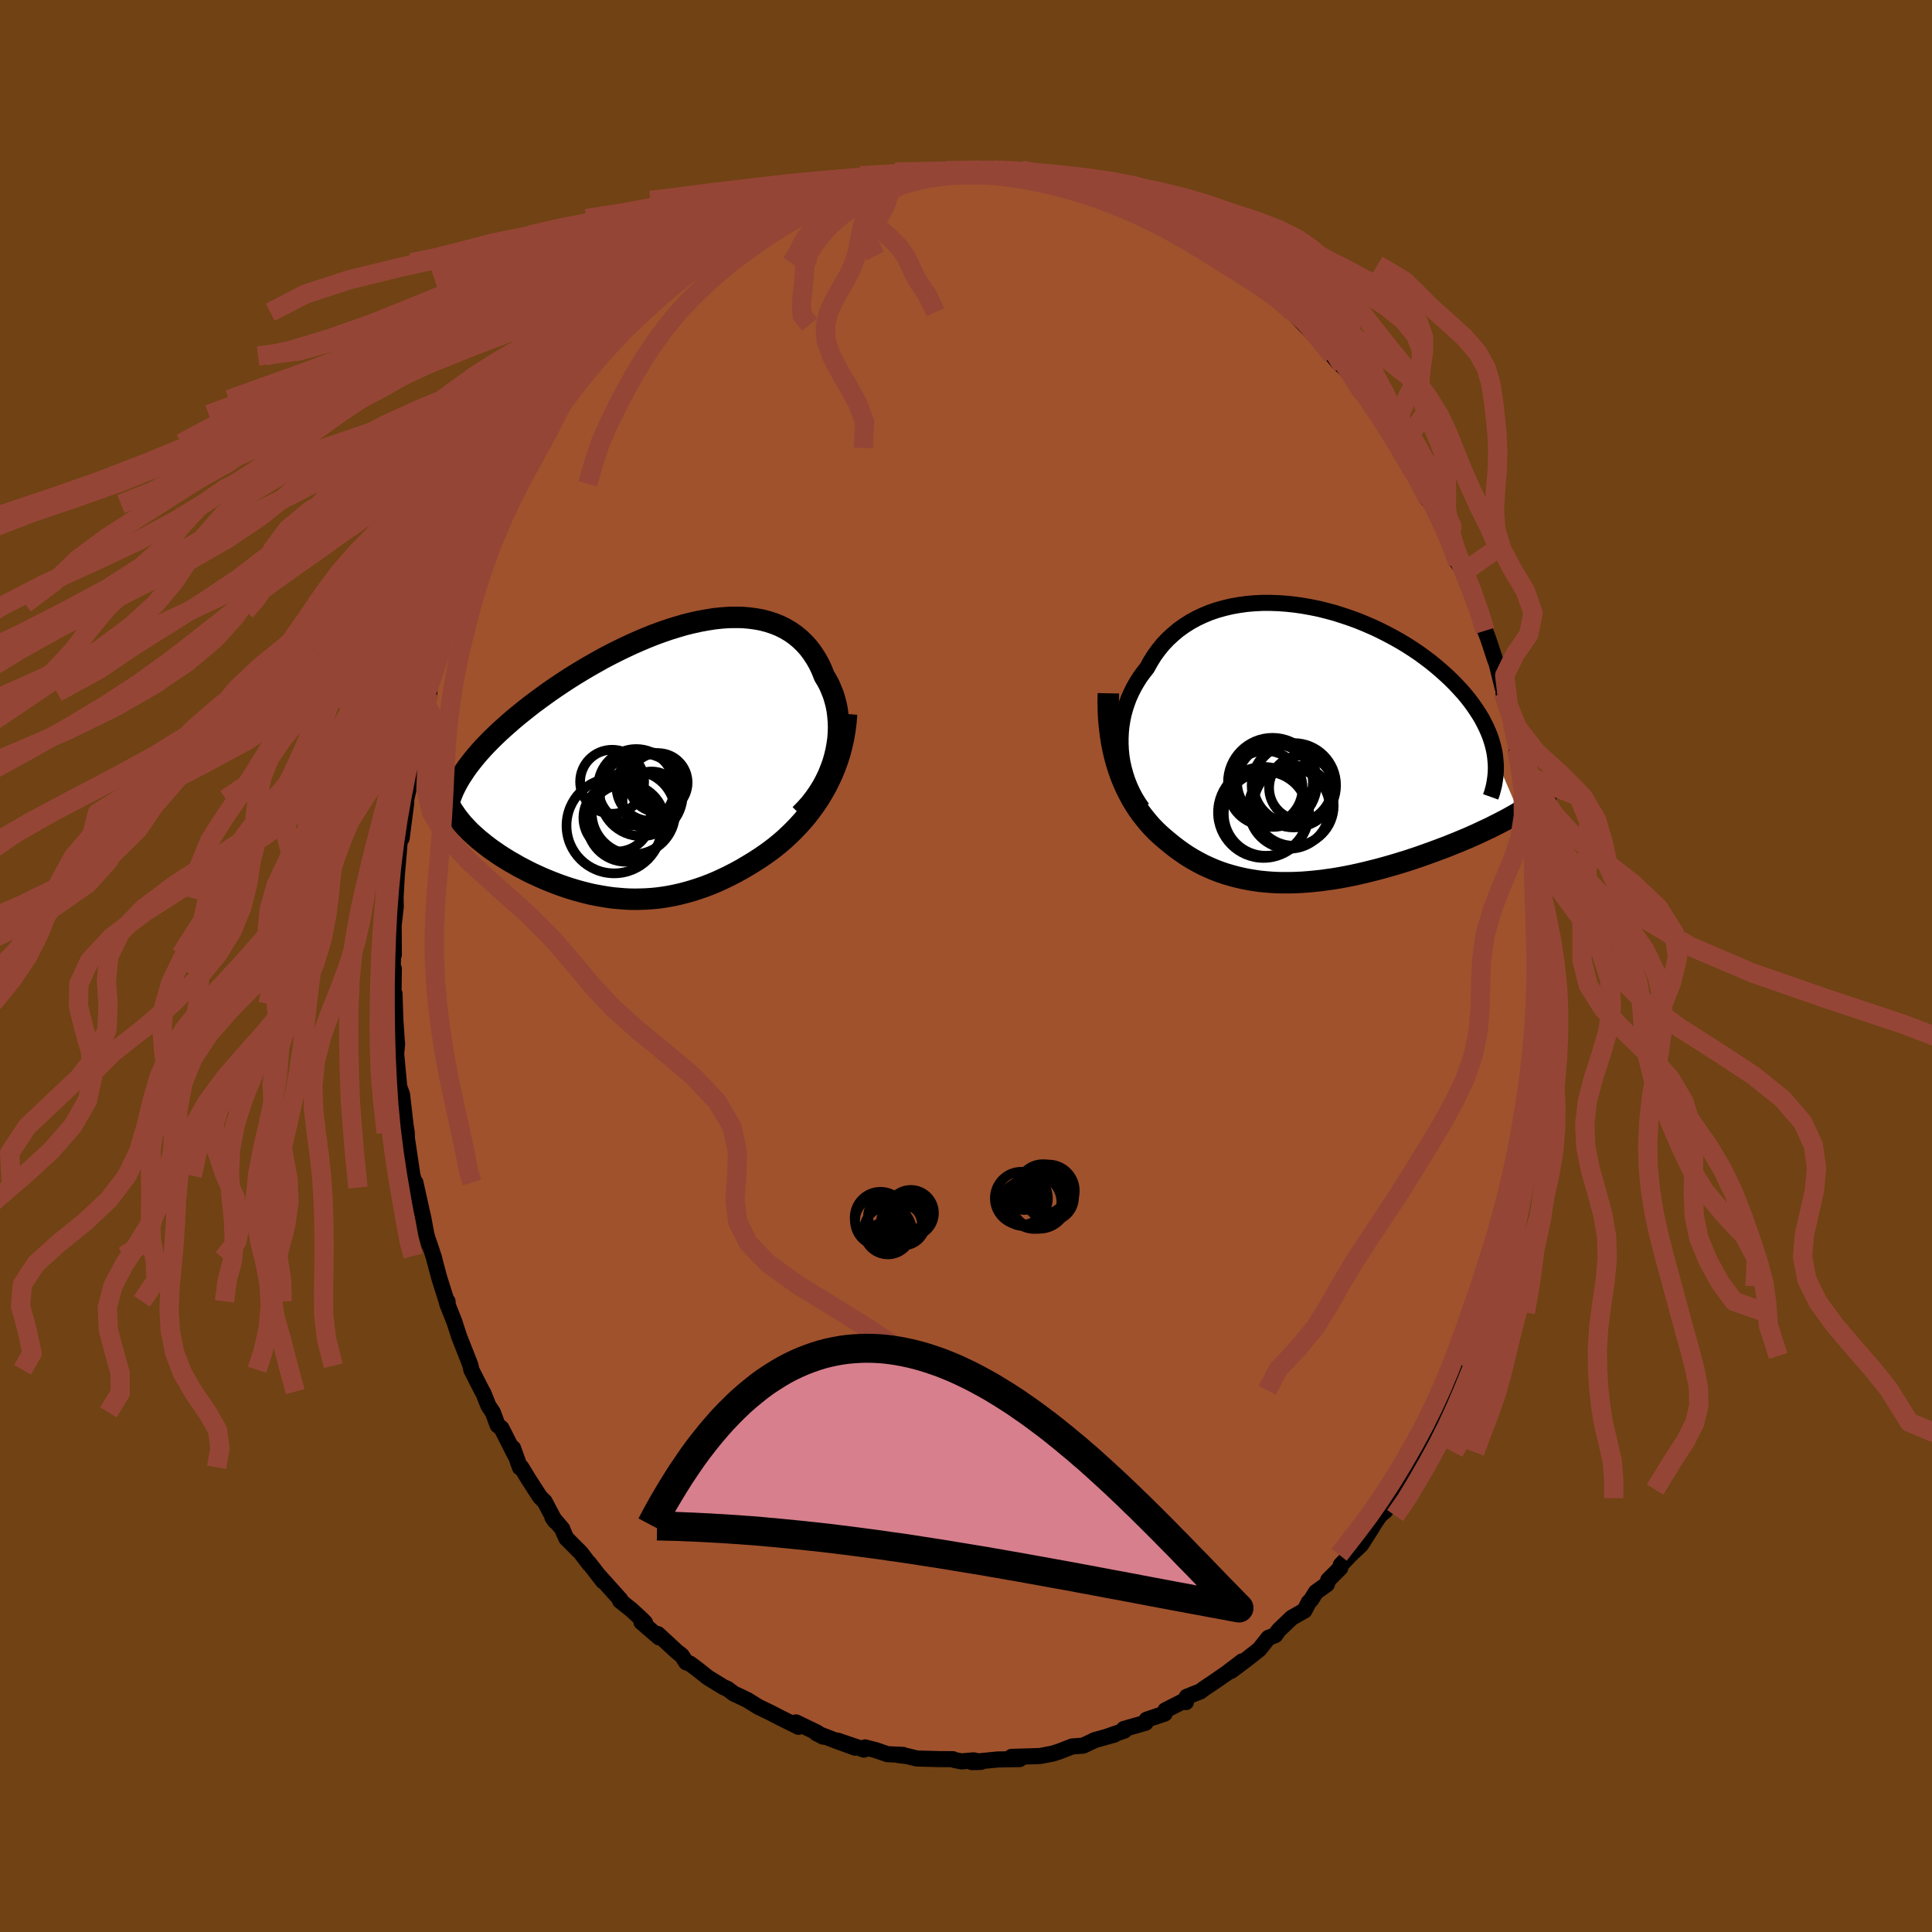 <svg viewBox="-100 -100 200 200" xmlns="http://www.w3.org/2000/svg" width="500" height="500" id="face-svg">
    <defs>
      <clipPath id="leftEyeClipPath">
        <polyline points="19.24,-0.48 19.39,-1.1 19.5,-1.72 19.59,-2.34 19.63,-2.95 19.65,-3.55 19.63,-4.14 19.58,-4.72 19.51,-5.29 19.4,-5.85 19.26,-6.38 19.1,-6.91 18.9,-7.41 18.69,-7.9 18.44,-8.37 18.17,-8.82 17.91,-9.47 17.62,-10.09 17.29,-10.67 16.93,-11.22 16.54,-11.74 16.12,-12.21 15.66,-12.65 15.18,-13.05 14.67,-13.41 14.13,-13.73 13.57,-14.01 12.98,-14.25 12.37,-14.45 11.73,-14.62 11.08,-14.74 10.41,-14.83 9.71,-14.89 9.01,-14.9 8.28,-14.89 7.55,-14.84 6.8,-14.76 6.04,-14.64 5.27,-14.5 4.5,-14.33 3.72,-14.14 2.94,-13.91 2.16,-13.67 1.37,-13.4 0.58,-13.11 -0.2,-12.8 -0.98,-12.47 -1.75,-12.13 -2.52,-11.77 -3.28,-11.4 -4.03,-11.02 -4.77,-10.63 -5.5,-10.22 -6.22,-9.81 -6.93,-9.39 -7.62,-8.97 -8.3,-8.54 -8.96,-8.11 -9.6,-7.68 -10.23,-7.25 -10.84,-6.81 -11.43,-6.38 -12.01,-5.95 -12.56,-5.52 -13.1,-5.09 -13.62,-4.67 -14.12,-4.25 -14.6,-3.83 -15.06,-3.42 -15.51,-3.01 -15.94,-2.6 -16.36,-2.19 -16.75,-1.79 -17.13,-1.39 -17.49,-0.99 -17.83,-0.6 -18.15,-0.21 -18.45,0.17 -18.74,0.55 -19.01,0.93 -19.94,5.61 -19.73,5.89 -19.51,6.17 -19.28,6.45 -19.03,6.73 -18.77,7 -18.5,7.28 -18.21,7.55 -17.91,7.82 -17.61,8.09 -17.28,8.35 -16.95,8.62 -16.61,8.88 -16.26,9.14 -15.89,9.39 -15.52,9.65 -15.13,9.9 -14.73,10.15 -14.32,10.4 -13.89,10.64 -13.46,10.89 -13.02,11.12 -12.56,11.36 -12.1,11.59 -11.62,11.81 -11.14,12.03 -10.65,12.24 -10.16,12.44 -9.65,12.64 -9.14,12.83 -8.62,13.01 -8.1,13.18 -7.57,13.34 -7.03,13.49 -6.49,13.63 -5.95,13.76 -5.4,13.87 -4.84,13.97 -4.29,14.06 -3.72,14.14 -3.16,14.19 -2.58,14.24 -2.01,14.27 -1.43,14.28 -0.85,14.27 -0.26,14.25 0.33,14.21 0.93,14.15 1.53,14.07 2.13,13.97 2.74,13.85 3.35,13.71 3.96,13.55 4.58,13.37 5.2,13.17 5.83,12.95 6.45,12.71 7.09,12.44 7.72,12.15 8.36,11.84 9,11.51 9.64,11.16 10.28,10.78 10.92,10.39 11.57,9.97 12.08,9.62 12.58,9.26 13.09,8.87 13.58,8.47 14.07,8.05 14.55,7.6 15.02,7.14 15.48,6.66 15.93,6.16 16.37,5.64 16.79,5.09 17.2,4.53 17.6,3.94 17.97,3.33 18.33,2.7" />
      </clipPath>
      <clipPath id="rightEyeClipPath">
        <polyline points="-19.56,0.58 -19.59,-0.05 -19.59,-0.68 -19.56,-1.3 -19.5,-1.91 -19.4,-2.52 -19.28,-3.11 -19.12,-3.7 -18.93,-4.28 -18.72,-4.84 -18.47,-5.39 -18.2,-5.93 -17.9,-6.45 -17.58,-6.96 -17.22,-7.45 -16.85,-7.92 -16.49,-8.57 -16.1,-9.2 -15.67,-9.79 -15.21,-10.36 -14.71,-10.89 -14.17,-11.39 -13.61,-11.86 -13.01,-12.29 -12.38,-12.69 -11.73,-13.05 -11.05,-13.37 -10.35,-13.66 -9.62,-13.91 -8.87,-14.12 -8.11,-14.3 -7.32,-14.44 -6.53,-14.55 -5.72,-14.62 -4.9,-14.66 -4.07,-14.66 -3.24,-14.63 -2.4,-14.57 -1.56,-14.48 -0.72,-14.36 0.12,-14.21 0.96,-14.04 1.79,-13.83 2.61,-13.61 3.42,-13.35 4.22,-13.08 5.01,-12.79 5.79,-12.47 6.55,-12.14 7.29,-11.79 8.02,-11.42 8.73,-11.04 9.42,-10.65 10.08,-10.25 10.73,-9.83 11.35,-9.41 11.95,-8.97 12.52,-8.54 13.07,-8.09 13.6,-7.64 14.1,-7.19 14.58,-6.74 15.03,-6.29 15.46,-5.83 15.87,-5.38 16.25,-4.93 16.61,-4.47 16.94,-4.02 17.25,-3.57 17.54,-3.12 17.81,-2.67 18.05,-2.21 18.27,-1.77 18.47,-1.32 18.65,-0.87 18.8,-0.43 18.93,0.01 19.04,0.45 19.13,0.88 19.19,1.32 21.65,7.02 21.26,7.25 20.87,7.47 20.46,7.7 20.04,7.92 19.6,8.15 19.16,8.37 18.71,8.6 18.24,8.82 17.77,9.04 17.28,9.27 16.79,9.49 16.29,9.71 15.78,9.92 15.26,10.14 14.73,10.35 14.19,10.57 13.63,10.78 13.07,10.99 12.5,11.2 11.91,11.41 11.32,11.62 10.72,11.82 10.12,12.02 9.5,12.21 8.88,12.4 8.26,12.58 7.62,12.76 6.99,12.93 6.35,13.09 5.71,13.25 5.06,13.4 4.42,13.54 3.77,13.67 3.12,13.79 2.47,13.9 1.82,13.99 1.17,14.08 0.52,14.15 -0.12,14.21 -0.77,14.26 -1.41,14.29 -2.04,14.31 -2.68,14.31 -3.31,14.3 -3.93,14.27 -4.56,14.22 -5.17,14.16 -5.79,14.07 -6.39,13.97 -6.99,13.85 -7.59,13.71 -8.18,13.55 -8.76,13.38 -9.34,13.18 -9.91,12.96 -10.47,12.72 -11.03,12.46 -11.58,12.17 -12.12,11.87 -12.65,11.55 -13.17,11.2 -13.69,10.83 -14.2,10.44 -14.7,10.03 -15.12,9.68 -15.53,9.32 -15.94,8.93 -16.33,8.53 -16.71,8.1 -17.08,7.65 -17.44,7.19 -17.79,6.7 -18.12,6.19 -18.44,5.66 -18.74,5.1 -19.03,4.52 -19.3,3.92 -19.55,3.3 -19.78,2.65" />
      </clipPath>
      <filter id="fuzzy">
        <feTurbulence id="turbulence" baseFrequency="0.05" numOctaves="3" type="noise" result="noise" />
        <feDisplacementMap in="SourceGraphic" in2="noise" scale="2" />
      </filter>
      <linearGradient id="rainbowGradient" x1="0%" y1="0%" x2="100%" y2="0%">
        <stop offset="0%" style="stop-color: [object Object]; stop-opacity: 1" />
        <stop offset="50%" style="stop-color: [object Object]; stop-opacity: 1" />
        <stop offset="100%" style="stop-color: [object Object]; stop-opacity: 1" />
      </linearGradient>
    </defs>
    <rect x="-100" y="-100" width="100%" height="100%" fill="rgb(112, 66, 20)" />
    <polyline id="faceContour" points="59.27,1.5 59.41,2.64 59.26,2.62 59.24,5.13 59.23,4.2 59,8.13 58.96,8.32 58.92,10.26 58.85,11.04 58.76,11.2 58.5,13.08 58.25,15 58.36,14.57 58.14,16.94 57.8,18.15 57.45,20.79 57.7,19.66 56.99,22.77 56.78,23.78 56.5,24.47 56.24,25.74 55.84,27.91 55.97,27.23 55.55,28.58 55.12,29.78 55.08,30.17 54.45,33.15 53.89,34.78 53.55,35.33 52.84,37.19 53.44,35.86 52.25,39.33 51.7,40.37 50.9,42.72 51.15,41.45 50.46,43.08 49.98,43.93 49.76,45.48 48.54,47.36 48.69,47.47 48.38,47.18 47.82,48.65 46.73,50.34 46.84,50.57 44.47,54.17 44.78,54.2 44.59,54.27 44.21,55.09 43.42,56.39 42.83,56.89 42.28,57.71 41.95,58.26 40.89,59.92 39.8,60.95 38.79,62.01 38.75,62.31 37.5,63.56 37.36,64 36.22,64.82 35.73,65.61 35.47,65.88 35.04,66.72 33.72,67.47 32.37,68.76 32.01,69.27 31.3,69.55 30.37,70.73 29.09,71.74 27.44,72.98 28.59,71.98 26.98,73.21 25.59,74.17 24.62,74.82 24.27,75.09 22.85,75.65 22.77,76.2 22.49,76.11 20.64,77.05 20.57,77.39 18.7,78.02 18.59,78.34 16.35,78.98 16.4,79.15 14.53,79.8 15.35,79.57 13.28,80.15 13.12,80.24 12.12,80.71 11,80.79 9.61,81.33 9.35,81.41 9.02,81.52 7.68,81.78 6.49,81.82 4.72,81.87 5.55,82.1 3.27,82.14 2.47,82.22 0.6,82.41 1.54,82.39 0.78,82.23 -0.47,82.34 -1.21,82.19 -1.36,82.11 -2.87,82.1 -5.08,82.04 -6.1,81.79 -7.05,81.68 -6.49,81.67 -8.14,81.59 -9.36,81.17 -10.46,80.89 -10.56,81.12 -13.29,80.19 -11.47,80.92 -13.43,80.21 -15.48,79.42 -14.78,79.78 -15.45,79.34 -17.6,78.3 -17.34,78.76 -19.25,77.81 -20.27,77.28 -21.48,76.7 -22.59,76.01 -23.26,75.68 -24.02,75.33 -24.72,74.81 -25.07,74.67 -26.73,73.65 -27.77,72.82 -28.59,72.21 -28.96,72.09 -29.42,71.38 -29.95,70.96 -31.9,69.16 -31.77,69.5 -33.6,67.92 -33.22,67.99 -33.59,67.61 -34.62,66.66 -35.81,65.71 -35.78,65.59 -38.05,63.06 -37.57,63.69 -39.04,61.79 -38.98,61.92 -39.88,60.74 -41.37,59.25 -41.71,58.5 -41.79,58.27 -42.82,57.06 -42.55,57.46 -43.62,55.44 -44.09,54.98 -45.29,53.12 -46.04,51.89 -46.17,51.92 -46.89,49.91 -46.69,50.6 -48.09,47.85 -48.48,47.55 -48.98,46.21 -49.44,45.52 -49.97,44.19 -50.06,44.06 -51.21,41.8 -51.29,41.38 -51.4,41.07 -52.47,38.36 -52.96,36.84 -53.71,34.95 -53.67,34.72 -53.65,35.06 -54.52,32.31 -55.13,30.02 -55.05,30.26 -55.65,28.46 -55.56,28.88 -55.87,27.75 -56.17,26.13 -57,22.41 -56.83,23.79 -56.93,22.94 -57.3,21.71 -57.85,18.02 -57.87,18.13 -57.89,17.27 -58.01,16.52 -58.38,13.29 -58.67,12.52 -58.76,11.54 -58.99,9.09 -58.89,8.01 -59.16,6.27 -58.94,7.53 -59.07,5.63 -59.16,2.87 -59.28,3.92 -59.23,0.28 -59.35,0.49 -59.3,-1.54 -59.23,-1.17 -59.25,-4.32 -59.31,-3.66 -59.03,-6.15 -59.05,-7.09 -58.92,-9.44 -58.84,-10.33 -58.55,-13.75 -58.46,-13.26 -58.42,-13.23 -57.94,-16.95 -58.01,-17.29 -58.11,-16.53 -57.61,-18.73 -57.1,-22.08 -57.48,-20.52 -57.29,-20.98 -56.73,-24.25 -56.36,-25.79 -56.12,-26.97 -55.92,-27.14 -55.55,-28.32 -55.51,-29.29 -54.78,-31.18 -54.23,-33 -54.31,-32.63 -53.89,-34.55 -53.06,-36.72 -52.8,-37.5 -52.72,-37.43 -51.78,-39.58 -51.57,-40.15 -50.83,-42.37 -50.51,-43.4 -49.49,-45.13 -49.36,-45.98 -48.59,-47.29 -48.45,-47.82 -48.15,-48.3 -46.98,-50.52 -47.18,-49.91 -45.8,-52.36 -45.66,-52.56 -44.57,-54.11 -45.16,-53.62 -42.69,-56.97 -42.85,-56.6 -42.92,-57.1 -40.87,-59.7 -42.62,-57.27 -41.71,-58.64 -39.87,-61.03 -38.01,-63.15 -39.25,-61.45 -38.44,-62.81 -37.61,-63.65 -36.09,-65.29 -35.05,-66.4 -34.98,-66.67 -33.88,-67.45 -33.61,-67.68 -33.28,-68.04 -31.05,-70.05 -31.36,-69.99 -30.22,-71.08 -28.74,-72.06 -27.35,-72.77 -27.59,-72.81 -26.27,-73.86 -26.92,-73.49 -24.84,-74.79 -23.82,-75.29 -23.41,-75.68 -23.25,-75.87 -21.08,-76.78 -20.23,-77.37 -20.75,-76.96 -20.08,-77.63 -19.04,-77.85 -16.27,-79.24 -16.05,-79.04 -16.01,-79.27 -14.79,-79.66 -13.31,-80.4 -13.58,-80 -12.18,-80.52 -11.03,-80.76 -9.17,-81.1 -9.9,-81.28 -9.08,-81.52 -6.83,-81.65 -6.67,-81.65 -5.84,-81.81 -4.74,-82.19 -2.24,-82.17 -2.33,-82.18 -1.6,-82.34 -0.89,-82.35 0.88,-82.33 1.46,-82.4 2.64,-82.15 3.24,-82.37 4.29,-82.03 3.06,-82.12 4.39,-81.93 6.35,-81.82 6.49,-81.85 7.28,-81.86 9.42,-81.01 9.62,-81.1 12.26,-80.63 11.42,-80.91 12.55,-80.66 12.69,-80.52 14.32,-79.88 16.73,-79.03 15.18,-79.74 15.93,-79.14 18.82,-78.04 17.99,-78.54 20.52,-77.33 20.85,-77.08 22.25,-76.03 22.97,-75.85 24.32,-75.1 24.84,-75.04 26.27,-73.92 26.79,-73.69 27.5,-72.9 26.74,-73.35 27.8,-72.58 29.27,-71.78 30.89,-70.32 30.71,-70.6 31.36,-69.83 32.09,-69.18 33.89,-67.69 33.84,-67.63 34.39,-67.05 36.2,-65.17 37.19,-64.2 36.79,-64.76 37.96,-63.18 38.58,-62.41 38.99,-62.08 39.74,-61.31 41.14,-59.25 40.93,-59.46 42.18,-57.73 42.27,-57.48 43.15,-56.56 43.32,-56.11 44.86,-53.89 44.96,-53.2 44.91,-53.67 45.83,-51.92 46.44,-51.17 46.44,-50.92 47.87,-48.23 48.33,-47.75 49.6,-45.11 49.9,-44.89 50.36,-43.62 50.09,-43.97 50.92,-41.71 51.58,-40.82 51.34,-41.27 52.49,-38.5 53.61,-35.38 53.34,-35.61 53.74,-34.71 54.06,-33.87 54.76,-31.75 55.01,-31.09 54.91,-31.39 55.54,-28.85 56.12,-27.09 55.64,-28.25 56.56,-25.16 56.9,-23.65 57,-22.42 57.24,-21.5 57.19,-21.91 57.48,-19.94 57.99,-17.59 57.88,-17.84 58.52,-14.2 58.43,-14.57 58.6,-12.08 58.92,-11.26 58.63,-11.47 58.93,-10.64 58.97,-9.41 59.21,-6.31 59.31,-5.66 59.11,-5.52 59.38,-1.58 59.44,0.19 59.27,1.5 59.41,2.64" fill="rgb(160, 82, 45)" stroke="black" stroke-width="1.667" stroke-linejoin="round" filter="url(#fuzzy)" />
    <g transform="translate(35.59 -22.93)">
      <polyline id="rightCountour" points="-19.56,0.58 -19.59,-0.05 -19.59,-0.68 -19.56,-1.3 -19.5,-1.91 -19.4,-2.52 -19.28,-3.11 -19.12,-3.7 -18.93,-4.28 -18.72,-4.84 -18.47,-5.39 -18.2,-5.93 -17.9,-6.45 -17.58,-6.96 -17.22,-7.45 -16.85,-7.92 -16.49,-8.57 -16.1,-9.2 -15.67,-9.79 -15.21,-10.36 -14.71,-10.89 -14.17,-11.39 -13.61,-11.86 -13.01,-12.29 -12.38,-12.69 -11.73,-13.05 -11.05,-13.37 -10.35,-13.66 -9.62,-13.91 -8.87,-14.12 -8.11,-14.3 -7.32,-14.44 -6.53,-14.55 -5.72,-14.62 -4.9,-14.66 -4.07,-14.66 -3.24,-14.63 -2.4,-14.57 -1.56,-14.48 -0.72,-14.36 0.12,-14.21 0.96,-14.04 1.79,-13.83 2.61,-13.61 3.42,-13.35 4.22,-13.08 5.01,-12.79 5.79,-12.47 6.55,-12.14 7.29,-11.79 8.02,-11.42 8.73,-11.04 9.42,-10.65 10.08,-10.25 10.73,-9.83 11.35,-9.41 11.95,-8.97 12.52,-8.54 13.07,-8.09 13.6,-7.64 14.1,-7.19 14.58,-6.74 15.03,-6.29 15.46,-5.83 15.87,-5.38 16.25,-4.93 16.61,-4.47 16.94,-4.02 17.25,-3.57 17.54,-3.12 17.81,-2.67 18.05,-2.21 18.27,-1.77 18.47,-1.32 18.65,-0.87 18.8,-0.43 18.93,0.01 19.04,0.45 19.13,0.88 19.19,1.32 21.65,7.02 21.26,7.25 20.87,7.47 20.46,7.7 20.04,7.92 19.6,8.15 19.16,8.37 18.71,8.6 18.24,8.82 17.77,9.04 17.28,9.27 16.79,9.49 16.29,9.71 15.78,9.92 15.26,10.14 14.73,10.35 14.19,10.57 13.63,10.78 13.07,10.99 12.5,11.2 11.91,11.41 11.32,11.62 10.72,11.82 10.12,12.02 9.5,12.21 8.88,12.4 8.26,12.58 7.62,12.76 6.99,12.93 6.35,13.09 5.71,13.25 5.06,13.4 4.42,13.54 3.77,13.67 3.12,13.79 2.47,13.9 1.82,13.99 1.17,14.08 0.52,14.15 -0.12,14.21 -0.77,14.26 -1.41,14.29 -2.04,14.31 -2.68,14.31 -3.31,14.3 -3.93,14.27 -4.56,14.22 -5.17,14.16 -5.79,14.07 -6.39,13.97 -6.99,13.85 -7.59,13.71 -8.18,13.55 -8.76,13.38 -9.34,13.18 -9.91,12.96 -10.47,12.72 -11.03,12.46 -11.58,12.17 -12.12,11.87 -12.65,11.55 -13.17,11.2 -13.69,10.83 -14.2,10.44 -14.7,10.03 -15.12,9.68 -15.53,9.32 -15.94,8.93 -16.33,8.53 -16.71,8.1 -17.08,7.65 -17.44,7.19 -17.79,6.7 -18.12,6.19 -18.44,5.66 -18.74,5.1 -19.03,4.52 -19.3,3.92 -19.55,3.3 -19.78,2.65" fill="white" stroke="white" stroke-width="0" stroke-linejoin="round" filter="url(#fuzzy)" />
    </g>
    <g transform="translate(-32.84 -21.19)">
      <polyline id="leftCountour" points="19.24,-0.48 19.39,-1.1 19.5,-1.72 19.59,-2.34 19.63,-2.95 19.65,-3.55 19.63,-4.14 19.58,-4.72 19.51,-5.29 19.4,-5.85 19.26,-6.38 19.1,-6.91 18.9,-7.41 18.69,-7.9 18.44,-8.37 18.17,-8.82 17.91,-9.47 17.62,-10.09 17.29,-10.67 16.93,-11.22 16.54,-11.74 16.12,-12.21 15.66,-12.65 15.18,-13.05 14.67,-13.41 14.13,-13.73 13.57,-14.01 12.98,-14.25 12.37,-14.45 11.73,-14.62 11.08,-14.74 10.41,-14.83 9.71,-14.89 9.01,-14.9 8.28,-14.89 7.55,-14.84 6.8,-14.76 6.04,-14.64 5.27,-14.5 4.5,-14.33 3.72,-14.14 2.94,-13.91 2.16,-13.67 1.37,-13.4 0.58,-13.11 -0.2,-12.8 -0.98,-12.47 -1.75,-12.13 -2.52,-11.77 -3.28,-11.4 -4.03,-11.02 -4.77,-10.63 -5.5,-10.22 -6.22,-9.81 -6.93,-9.39 -7.62,-8.97 -8.3,-8.54 -8.96,-8.11 -9.6,-7.68 -10.23,-7.25 -10.84,-6.81 -11.43,-6.38 -12.01,-5.95 -12.56,-5.52 -13.1,-5.09 -13.62,-4.67 -14.12,-4.25 -14.6,-3.83 -15.06,-3.42 -15.51,-3.01 -15.94,-2.6 -16.36,-2.19 -16.75,-1.79 -17.13,-1.39 -17.49,-0.99 -17.83,-0.6 -18.15,-0.21 -18.45,0.17 -18.74,0.55 -19.01,0.93 -19.94,5.61 -19.73,5.89 -19.51,6.17 -19.28,6.45 -19.03,6.73 -18.77,7 -18.5,7.28 -18.21,7.55 -17.91,7.82 -17.61,8.09 -17.28,8.35 -16.95,8.62 -16.61,8.88 -16.26,9.14 -15.89,9.39 -15.52,9.65 -15.13,9.9 -14.73,10.15 -14.32,10.4 -13.89,10.64 -13.46,10.89 -13.02,11.12 -12.56,11.36 -12.1,11.59 -11.62,11.81 -11.14,12.03 -10.65,12.24 -10.16,12.44 -9.65,12.64 -9.14,12.83 -8.62,13.01 -8.1,13.18 -7.57,13.34 -7.03,13.49 -6.49,13.63 -5.95,13.76 -5.4,13.87 -4.84,13.97 -4.29,14.06 -3.72,14.14 -3.16,14.19 -2.58,14.24 -2.01,14.27 -1.43,14.28 -0.85,14.27 -0.26,14.25 0.33,14.21 0.93,14.15 1.53,14.07 2.13,13.97 2.74,13.85 3.35,13.71 3.96,13.55 4.58,13.37 5.2,13.17 5.83,12.95 6.45,12.71 7.09,12.44 7.72,12.15 8.36,11.84 9,11.51 9.64,11.16 10.28,10.78 10.92,10.39 11.57,9.97 12.08,9.62 12.58,9.26 13.09,8.87 13.58,8.47 14.07,8.05 14.55,7.6 15.02,7.14 15.48,6.66 15.93,6.16 16.37,5.64 16.79,5.09 17.2,4.53 17.6,3.94 17.97,3.33 18.33,2.7" fill="white" stroke="white" stroke-width="0" stroke-linejoin="round" filter="url(#fuzzy)" />
    </g>
    <g transform="translate(35.59 -22.93)">
      <polyline id="rightUpper" points="-17.34,6.61 -17.72,6.06 -18.07,5.49 -18.38,4.9 -18.65,4.31 -18.89,3.7 -19.09,3.08 -19.26,2.46 -19.4,1.83 -19.5,1.2 -19.56,0.58 -19.59,-0.05 -19.59,-0.68 -19.56,-1.3 -19.5,-1.91 -19.4,-2.52 -19.28,-3.11 -19.12,-3.7 -18.93,-4.28 -18.72,-4.84 -18.47,-5.39 -18.2,-5.93 -17.9,-6.45 -17.58,-6.96 -17.22,-7.45 -16.85,-7.92 -16.49,-8.57 -16.1,-9.2 -15.67,-9.79 -15.21,-10.36 -14.71,-10.89 -14.17,-11.39 -13.61,-11.86 -13.01,-12.29 -12.38,-12.69 -11.73,-13.05 -11.05,-13.37 -10.35,-13.66 -9.62,-13.91 -8.87,-14.12 -8.11,-14.3 -7.32,-14.44 -6.53,-14.55 -5.72,-14.62 -4.9,-14.66 -4.07,-14.66 -3.24,-14.63 -2.4,-14.57 -1.56,-14.48 -0.72,-14.36 0.12,-14.21 0.96,-14.04 1.79,-13.83 2.61,-13.61 3.42,-13.35 4.22,-13.08 5.01,-12.79 5.79,-12.47 6.55,-12.14 7.29,-11.79 8.02,-11.42 8.73,-11.04 9.42,-10.65 10.08,-10.25 10.73,-9.83 11.35,-9.41 11.95,-8.97 12.52,-8.54 13.07,-8.09 13.6,-7.64 14.1,-7.19 14.58,-6.74 15.03,-6.29 15.46,-5.83 15.87,-5.38 16.25,-4.93 16.61,-4.47 16.94,-4.02 17.25,-3.57 17.54,-3.12 17.81,-2.67 18.05,-2.21 18.27,-1.77 18.47,-1.32 18.65,-0.87 18.8,-0.43 18.93,0.01 19.04,0.45 19.13,0.88 19.19,1.32 19.23,1.74 19.26,2.17 19.26,2.59 19.24,3 19.2,3.42 19.14,3.83 19.07,4.23 18.97,4.63 18.86,5.03 18.72,5.42" fill="none" stroke="black" stroke-width="1.667" stroke-linejoin="round" filter="url(#fuzzy)" />
      <polyline id="rightLower" points="-20.85,-5.3 -20.87,-4.38 -20.85,-3.49 -20.81,-2.62 -20.73,-1.79 -20.63,-0.98 -20.51,-0.2 -20.36,0.55 -20.19,1.27 -20,1.97 -19.78,2.65 -19.55,3.3 -19.3,3.92 -19.03,4.52 -18.74,5.1 -18.44,5.66 -18.12,6.19 -17.79,6.7 -17.44,7.19 -17.08,7.65 -16.71,8.1 -16.33,8.53 -15.94,8.93 -15.53,9.32 -15.12,9.68 -14.7,10.03 -14.2,10.44 -13.69,10.83 -13.17,11.2 -12.65,11.55 -12.12,11.87 -11.58,12.17 -11.03,12.46 -10.47,12.72 -9.91,12.96 -9.34,13.18 -8.76,13.38 -8.18,13.55 -7.59,13.71 -6.99,13.85 -6.39,13.97 -5.79,14.07 -5.17,14.16 -4.56,14.22 -3.93,14.27 -3.31,14.3 -2.68,14.31 -2.04,14.31 -1.41,14.29 -0.77,14.26 -0.12,14.21 0.52,14.15 1.17,14.08 1.82,13.99 2.47,13.9 3.12,13.79 3.77,13.67 4.42,13.54 5.06,13.4 5.71,13.25 6.35,13.09 6.99,12.93 7.62,12.76 8.26,12.58 8.88,12.4 9.5,12.21 10.12,12.02 10.72,11.82 11.32,11.62 11.91,11.41 12.5,11.2 13.07,10.99 13.63,10.78 14.19,10.57 14.73,10.35 15.26,10.14 15.78,9.92 16.29,9.71 16.79,9.49 17.28,9.27 17.77,9.04 18.24,8.82 18.71,8.6 19.16,8.37 19.6,8.15 20.04,7.92 20.46,7.7 20.87,7.47 21.26,7.25 21.65,7.02 22.03,6.8 22.39,6.57 22.74,6.35 23.08,6.12 23.41,5.9 23.73,5.67 24.03,5.45 24.33,5.23 24.61,5.01 24.88,4.79" fill="none" stroke="black" stroke-width="2.222" stroke-linejoin="round" filter="url(#fuzzy)" />
      <circle r="3.924" cx="-3.605" cy="3.901" stroke="black" fill="none" stroke-width="1.0" filter="url(#fuzzy)" clip-path="url(#rightEyeClipPath)" /><circle r="4.352" cx="-4.555" cy="7.171" stroke="black" fill="none" stroke-width="1.0" filter="url(#fuzzy)" clip-path="url(#rightEyeClipPath)" /><circle r="4.154" cx="-1.68" cy="6.326" stroke="black" fill="none" stroke-width="1.0" filter="url(#fuzzy)" clip-path="url(#rightEyeClipPath)" /><circle r="4.124" cx="-1.725" cy="4.076" stroke="black" fill="none" stroke-width="1.0" filter="url(#fuzzy)" clip-path="url(#rightEyeClipPath)" /><circle r="4.71" cx="-4.79" cy="7.031" stroke="black" fill="none" stroke-width="1.0" filter="url(#fuzzy)" clip-path="url(#rightEyeClipPath)" /><circle r="3.338" cx="-0.875" cy="4.491" stroke="black" fill="none" stroke-width="1.0" filter="url(#fuzzy)" clip-path="url(#rightEyeClipPath)" /><circle r="4.2" cx="-2.13" cy="6.591" stroke="black" fill="none" stroke-width="1.0" filter="url(#fuzzy)" clip-path="url(#rightEyeClipPath)" /><circle r="4.368" cx="-1.65" cy="4.221" stroke="black" fill="none" stroke-width="1.0" filter="url(#fuzzy)" clip-path="url(#rightEyeClipPath)" /><circle r="4.612" cx="-3.86" cy="3.921" stroke="black" fill="none" stroke-width="1.0" filter="url(#fuzzy)" clip-path="url(#rightEyeClipPath)" /><circle r="3.862" cx="-4.61" cy="4.511" stroke="black" fill="none" stroke-width="1.0" filter="url(#fuzzy)" clip-path="url(#rightEyeClipPath)" />
      </g>
    <g transform="translate(-32.84 -21.19)">
      <polyline id="leftUpper" points="15.68,5.52 16.21,4.98 16.71,4.42 17.16,3.84 17.57,3.25 17.95,2.64 18.28,2.03 18.58,1.4 18.83,0.78 19.06,0.15 19.24,-0.48 19.39,-1.1 19.5,-1.72 19.59,-2.34 19.63,-2.95 19.65,-3.55 19.63,-4.14 19.58,-4.72 19.51,-5.29 19.4,-5.85 19.26,-6.38 19.1,-6.91 18.9,-7.41 18.69,-7.9 18.44,-8.37 18.17,-8.82 17.91,-9.47 17.62,-10.09 17.29,-10.67 16.93,-11.22 16.54,-11.74 16.12,-12.21 15.66,-12.65 15.18,-13.05 14.67,-13.41 14.13,-13.73 13.57,-14.01 12.98,-14.25 12.37,-14.45 11.73,-14.62 11.08,-14.74 10.41,-14.83 9.71,-14.89 9.01,-14.9 8.28,-14.89 7.55,-14.84 6.8,-14.76 6.04,-14.64 5.27,-14.5 4.5,-14.33 3.72,-14.14 2.94,-13.91 2.16,-13.67 1.37,-13.4 0.58,-13.11 -0.2,-12.8 -0.98,-12.47 -1.75,-12.13 -2.52,-11.77 -3.28,-11.4 -4.03,-11.02 -4.77,-10.63 -5.5,-10.22 -6.22,-9.81 -6.93,-9.39 -7.62,-8.97 -8.3,-8.54 -8.96,-8.11 -9.6,-7.68 -10.23,-7.25 -10.84,-6.81 -11.43,-6.38 -12.01,-5.95 -12.56,-5.52 -13.1,-5.09 -13.62,-4.67 -14.12,-4.25 -14.6,-3.83 -15.06,-3.42 -15.51,-3.01 -15.94,-2.6 -16.36,-2.19 -16.75,-1.79 -17.13,-1.39 -17.49,-0.99 -17.83,-0.6 -18.15,-0.21 -18.45,0.17 -18.74,0.55 -19.01,0.93 -19.25,1.3 -19.49,1.66 -19.7,2.02 -19.9,2.38 -20.08,2.73 -20.24,3.07 -20.38,3.41 -20.51,3.75 -20.63,4.08 -20.72,4.4" fill="none" stroke="black" stroke-width="2.222" stroke-linejoin="round" filter="url(#fuzzy)" />
      <polyline id="leftLower" points="20.48,-4.9 20.41,-4.03 20.3,-3.19 20.16,-2.37 19.98,-1.57 19.78,-0.8 19.54,-0.06 19.27,0.67 18.98,1.37 18.67,2.04 18.33,2.7 17.97,3.33 17.6,3.94 17.2,4.53 16.79,5.09 16.37,5.64 15.93,6.16 15.48,6.66 15.02,7.14 14.55,7.6 14.07,8.05 13.58,8.47 13.09,8.87 12.58,9.26 12.08,9.62 11.57,9.97 10.92,10.39 10.28,10.78 9.64,11.16 9,11.51 8.36,11.84 7.72,12.15 7.09,12.44 6.45,12.71 5.83,12.95 5.2,13.17 4.58,13.37 3.96,13.55 3.35,13.71 2.74,13.85 2.13,13.97 1.53,14.07 0.93,14.15 0.33,14.21 -0.26,14.25 -0.85,14.27 -1.43,14.28 -2.01,14.27 -2.58,14.24 -3.16,14.19 -3.72,14.14 -4.29,14.06 -4.84,13.97 -5.4,13.87 -5.95,13.76 -6.49,13.63 -7.03,13.49 -7.57,13.34 -8.1,13.18 -8.62,13.01 -9.14,12.83 -9.65,12.64 -10.16,12.44 -10.65,12.24 -11.14,12.03 -11.62,11.81 -12.1,11.59 -12.56,11.36 -13.02,11.12 -13.46,10.89 -13.89,10.64 -14.32,10.4 -14.73,10.15 -15.13,9.9 -15.52,9.65 -15.89,9.39 -16.26,9.14 -16.61,8.88 -16.95,8.62 -17.28,8.35 -17.61,8.09 -17.91,7.82 -18.21,7.55 -18.5,7.28 -18.77,7 -19.03,6.73 -19.28,6.45 -19.51,6.17 -19.73,5.89 -19.94,5.61 -20.13,5.33 -20.32,5.05 -20.48,4.77 -20.64,4.48 -20.78,4.2 -20.9,3.91 -21.02,3.63 -21.12,3.34 -21.21,3.06 -21.29,2.77" fill="none" stroke="black" stroke-width="2.222" stroke-linejoin="round" filter="url(#fuzzy)" />
      <circle r="3.49" cx="-3.278" cy="5.848" stroke="black" fill="none" stroke-width="1.0" filter="url(#fuzzy)" clip-path="url(#leftEyeClipPath)" /><circle r="4.32" cx="-1.588" cy="5.313" stroke="black" fill="none" stroke-width="1.0" filter="url(#fuzzy)" clip-path="url(#leftEyeClipPath)" /><circle r="3.314" cx="-3.793" cy="2.118" stroke="black" fill="none" stroke-width="1.0" filter="url(#fuzzy)" clip-path="url(#leftEyeClipPath)" /><circle r="4.286" cx="-0.773" cy="3.463" stroke="black" fill="none" stroke-width="1.0" filter="url(#fuzzy)" clip-path="url(#leftEyeClipPath)" /><circle r="3.538" cx="0.192" cy="2.628" stroke="black" fill="none" stroke-width="1.0" filter="url(#fuzzy)" clip-path="url(#leftEyeClipPath)" /><circle r="4.936" cx="-3.578" cy="6.663" stroke="black" fill="none" stroke-width="1.0" filter="url(#fuzzy)" clip-path="url(#leftEyeClipPath)" /><circle r="3.054" cx="0.967" cy="2.203" stroke="black" fill="none" stroke-width="1.0" filter="url(#fuzzy)" clip-path="url(#leftEyeClipPath)" /><circle r="3.018" cx="0.297" cy="4.073" stroke="black" fill="none" stroke-width="1.0" filter="url(#fuzzy)" clip-path="url(#leftEyeClipPath)" /><circle r="4.028" cx="-2.363" cy="6.373" stroke="black" fill="none" stroke-width="1.0" filter="url(#fuzzy)" clip-path="url(#leftEyeClipPath)" /><circle r="3.958" cx="-1.293" cy="2.688" stroke="black" fill="none" stroke-width="1.0" filter="url(#fuzzy)" clip-path="url(#leftEyeClipPath)" />
    </g>
    <g id="hairs">
      <polyline points="0.88,-82.33 -1.48,-82.26 -3.32,-82.09 -5.23,-81.83 -7.3,-81.51 -9.55,-81.12 -11.94,-80.65 -14.38,-80.12 -16.76,-79.52 -19,-78.87 -21.12,-78.17 -23.17,-77.42 -25.27,-76.63 -27.5,-75.79 -29.91,-74.87 -32.53,-73.86 -35.37,-72.76 -38.42,-71.56 -41.63,-70.28 -44.93,-68.91 -48.21,-67.48 -51.39,-66.01 -54.45,-64.49 -57.44,-62.94 -60.51,-61.34 -63.79,-59.67 -67.42,-57.9 -71.46,-56.03 -75.7,-54.07 -79.54,-52.07 -82.42,-50.11 -85.65,-48.3" fill="none" stroke="rgb(149, 69, 53)" stroke-width="2" stroke-linejoin="round" filter="url(#fuzzy)" /><polyline points="-0.89,-82.35 -2.61,-82.21 -4.56,-82 -6.5,-81.73 -8.4,-81.4 -10.28,-81.01 -12.19,-80.55 -14.12,-80.02 -16.05,-79.41 -17.97,-78.71 -19.87,-77.93 -21.75,-77.07 -23.61,-76.14 -25.48,-75.14 -27.38,-74.07 -29.33,-72.93 -31.36,-71.72 -33.48,-70.44 -35.68,-69.09 -37.93,-67.67 -40.16,-66.18 -42.31,-64.64 -44.35,-63.06 -46.26,-61.47 -48.1,-59.88 -49.92,-58.3 -51.8,-56.72 -53.81,-55.1 -55.99,-53.4 -58.35,-51.57 -60.92,-49.61 -63.7,-47.48 -66.65,-45.22 -69.55,-42.82 -71.93,-40.38 -73.38,-38.14 -74.6,-36.72" fill="none" stroke="rgb(149, 69, 53)" stroke-width="2" stroke-linejoin="round" filter="url(#fuzzy)" /><polyline points="-1.6,-82.34 -3.34,-82.12 -5.75,-81.85 -8.07,-81.53 -10.18,-81.12 -12.18,-80.65 -14.17,-80.1 -16.17,-79.49 -18.19,-78.83 -20.22,-78.12 -22.25,-77.37 -24.36,-76.56 -26.63,-75.7 -29.19,-74.76 -32.11,-73.74 -35.38,-72.62 -38.86,-71.4 -42.35,-70.1 -45.62,-68.72 -48.55,-67.29 -51.17,-65.8 -53.68,-64.26 -56.33,-62.68 -59.33,-61.04 -62.73,-59.33 -66.41,-57.56 -70.15,-55.73 -73.69,-53.85 -76.94,-51.97 -79.92,-50.1 -82.81,-48.25 -85.8,-46.36 -88.92,-44.35 -91.92,-42.13 -94.41,-39.75 -97.42,-37.5" fill="none" stroke="rgb(149, 69, 53)" stroke-width="2" stroke-linejoin="round" filter="url(#fuzzy)" /><polyline points="-2.33,-82.18 -4.54,-82.03 -6.51,-81.75 -8.27,-81.42 -9.95,-81.03 -11.66,-80.58 -13.42,-80.05 -15.23,-79.45 -17.1,-78.75 -18.99,-77.98 -20.89,-77.13 -22.75,-76.2 -24.56,-75.2 -26.32,-74.14 -28.03,-73.01 -29.73,-71.82 -31.42,-70.55 -33.13,-69.21 -34.85,-67.8 -36.57,-66.32 -38.27,-64.77 -39.94,-63.18 -41.54,-61.57 -43.03,-59.98 -44.38,-58.44 -45.61,-56.93 -46.79,-55.4 -48.02,-53.79 -49.4,-52.01 -50.94,-50.05 -52.52,-47.98 -53.94,-45.98" fill="none" stroke="rgb(149, 69, 53)" stroke-width="2" stroke-linejoin="round" filter="url(#fuzzy)" /><polyline points="-2.33,-82.18 -4.66,-82.03 -6.77,-81.75 -8.8,-81.42 -10.72,-81.03 -12.65,-80.58 -14.72,-80.06 -17.06,-79.45 -19.71,-78.76 -22.58,-77.99 -25.55,-77.14 -28.48,-76.21 -31.3,-75.22 -33.97,-74.16 -36.55,-73.04 -39.07,-71.85 -41.6,-70.59 -44.17,-69.25 -46.8,-67.84 -49.45,-66.36 -52.1,-64.81 -54.73,-63.21 -57.39,-61.6 -60.15,-60.01 -63.05,-58.47 -66.12,-56.99 -69.34,-55.5 -72.81,-53.92 -76.81,-52.14 -81.63,-50.14 -87.48,-47.82" fill="none" stroke="rgb(149, 69, 53)" stroke-width="2" stroke-linejoin="round" filter="url(#fuzzy)" /><polyline points="-2.33,-82.18 -4.88,-82.04 -7.56,-81.76 -10.49,-81.42 -13.41,-81.04 -15.94,-80.6 -18.02,-80.08 -19.88,-79.48 -21.84,-78.8 -24.1,-78.03 -26.68,-77.19 -29.51,-76.27 -32.47,-75.29 -35.51,-74.24 -38.62,-73.13 -41.79,-71.95 -44.99,-70.7 -48.14,-69.38 -51.21,-67.99 -54.26,-66.52 -57.46,-64.97 -60.93,-63.35 -64.58,-61.68 -68.09,-60.04 -71.23,-58.53 -74.27,-57.22 -77.71,-56 -81.24,-54.11" fill="none" stroke="rgb(149, 69, 53)" stroke-width="2" stroke-linejoin="round" filter="url(#fuzzy)" /><polyline points="-2.24,-82.17 -4.98,-81.87 -7.12,-81.55 -9.09,-81.16 -10.95,-80.68 -12.74,-80.14 -14.48,-79.53 -16.19,-78.87 -17.85,-78.17 -19.47,-77.42 -21.05,-76.64 -22.6,-75.79 -24.14,-74.88 -25.68,-73.88 -27.25,-72.78 -28.84,-71.58 -30.45,-70.29 -32.04,-68.92 -33.61,-67.49 -35.13,-66.02 -36.59,-64.52 -37.98,-62.97 -39.32,-61.39 -40.63,-59.73 -41.94,-57.98 -43.27,-56.1 -44.62,-54.11 -45.91,-52.09 -47.18,-49.91" fill="none" stroke="rgb(149, 69, 53)" stroke-width="2" stroke-linejoin="round" filter="url(#fuzzy)" /><polyline points="-4.74,-82.19 -7.14,-81.78 -9.14,-81.43 -10.71,-81.04 -12.22,-80.58 -13.85,-80.05 -15.67,-79.44 -17.67,-78.74 -19.84,-77.95 -22.11,-77.09 -24.4,-76.15 -26.62,-75.15 -28.74,-74.08 -30.76,-72.94 -32.76,-71.73 -34.79,-70.45 -36.88,-69.1 -39.04,-67.68 -41.21,-66.19 -43.38,-64.64 -45.53,-63.06 -47.67,-61.46 -49.83,-59.88 -52,-58.31 -54.16,-56.75 -56.25,-55.15 -58.26,-53.47 -60.23,-51.66 -62.32,-49.7 -64.65,-47.59 -67.26,-45.31 -70.03,-42.85 -72.82,-40.18 -75.45,-37.43" fill="none" stroke="rgb(149, 69, 53)" stroke-width="2" stroke-linejoin="round" filter="url(#fuzzy)" /><polyline points="-5.84,-81.81 -7.37,-81.57 -9.34,-81.18 -11.48,-80.69 -13.76,-80.13 -16.09,-79.52 -18.39,-78.85 -20.68,-78.14 -23.03,-77.38 -25.49,-76.59 -28.05,-75.74 -30.67,-74.81 -33.36,-73.8 -36.18,-72.68 -39.15,-71.47 -42.24,-70.17 -45.34,-68.79 -48.35,-67.36 -51.23,-65.88 -54.11,-64.36 -57.22,-62.79 -60.78,-61.17 -64.86,-59.48 -69.31,-57.72 -73.85,-55.86 -78.3,-53.96 -82.7,-52.05 -87.28,-50.2 -92.1,-48.49 -96.8,-46.89 -101.35,-45.13" fill="none" stroke="rgb(149, 69, 53)" stroke-width="2" stroke-linejoin="round" filter="url(#fuzzy)" /><polyline points="-6.83,-81.65 -9.4,-81.22 -11.46,-80.7 -13.43,-80.13 -15.38,-79.5 -17.34,-78.82 -19.31,-78.09 -21.21,-77.32 -23,-76.51 -24.69,-75.64 -26.34,-74.7 -28.05,-73.65 -29.89,-72.51 -31.87,-71.28 -33.97,-69.96 -36.12,-68.56 -38.26,-67.11 -40.33,-65.61 -42.3,-64.06 -44.13,-62.45 -45.85,-60.79 -47.46,-59.07 -49.01,-57.29 -50.55,-55.47 -52.11,-53.6 -53.7,-51.72 -55.33,-49.81 -56.95,-47.87 -58.54,-45.88 -60.13,-43.8 -61.77,-41.62 -63.53,-39.33 -65.44,-36.97 -67.38,-34.56 -69.19,-32.13 -70.76,-29.72 -72.26,-27.49 -74.06,-25.79" fill="none" stroke="rgb(149, 69, 53)" stroke-width="2" stroke-linejoin="round" filter="url(#fuzzy)" /><polyline points="58.43,-14.57 58.7,-12 58.76,-9.64 58.82,-7.04 58.92,-4.24 59,-1.35 59,1.47 58.92,4.17 58.76,6.74 58.53,9.21 58.25,11.64 57.9,14.05 57.51,16.46 57.07,18.86 56.57,21.23 56.02,23.56 55.42,25.87 54.76,28.17 54.05,30.48 53.3,32.81 52.51,35.15 51.7,37.46 50.88,39.69 50.05,41.83 49.2,43.85 48.31,45.79 47.37,47.68 46.35,49.57 45.26,51.47 44.1,53.38 42.9,55.22 41.67,56.98 40.33,58.76 38.62,60.95" fill="none" stroke="rgb(149, 69, 53)" stroke-width="2" stroke-linejoin="round" filter="url(#fuzzy)" /><polyline points="58.43,-14.57 58.99,-12.01 60.19,-9.66 62.09,-7.07 64.15,-4.27 65.75,-1.4 66.64,1.43 66.82,4.12 66.46,6.69 65.75,9.15 64.96,11.57 64.33,13.97 64.05,16.38 64.17,18.77 64.65,21.14 65.31,23.46 65.93,25.75 66.32,28.04 66.38,30.34 66.16,32.68 65.81,35.04 65.5,37.37 65.36,39.64 65.38,41.78 65.51,43.78 65.72,45.66 66.02,47.49 66.47,49.36 66.92,51.35 67.06,53.46 67.05,55.09" fill="none" stroke="rgb(149, 69, 53)" stroke-width="2" stroke-linejoin="round" filter="url(#fuzzy)" /><polyline points="58.43,-14.57 58.83,-12 59.08,-9.65 59.26,-7.06 59.39,-4.26 59.5,-1.38 59.58,1.44 59.63,4.14 59.62,6.7 59.53,9.17 59.37,11.59 59.13,14 58.82,16.41 58.46,18.8 58.06,21.17 57.63,23.5 57.17,25.79 56.67,28.09 56.12,30.39 55.49,32.73 54.78,35.08 53.99,37.4 53.16,39.65 52.32,41.79 51.5,43.8 50.68,45.71 49.83,47.57 48.89,49.45 47.83,51.4 46.69,53.38 45.57,55.24 44.42,56.89" fill="none" stroke="rgb(149, 69, 53)" stroke-width="2" stroke-linejoin="round" filter="url(#fuzzy)" /><polyline points="-9.9,-81.28 -12.06,-80.72 -13.66,-80.15 -15.47,-79.52 -17.76,-78.84 -20.46,-78.12 -23.28,-77.36 -25.98,-76.56 -28.52,-75.72 -31.09,-74.79 -33.93,-73.77 -37.21,-72.65 -40.93,-71.43 -44.91,-70.11 -48.91,-68.73 -52.69,-67.29 -56.17,-65.8 -59.34,-64.28 -62.31,-62.71 -65.26,-61.08 -68.42,-59.39 -71.98,-57.62 -76.01,-55.78 -80.41,-53.89 -85.03,-52 -89.79,-50.16 -94.82,-48.4 -100.04,-46.65 -104.75,-44.74 -107.88,-42.37" fill="none" stroke="rgb(149, 69, 53)" stroke-width="2" stroke-linejoin="round" filter="url(#fuzzy)" /><polyline points="-9.17,-81.1 -11.6,-80.62 -13.61,-80.1 -15.48,-79.48 -17.27,-78.76 -19.02,-77.95 -20.75,-77.06 -22.46,-76.1 -24.17,-75.08 -25.88,-73.99 -27.63,-72.83 -29.43,-71.61 -31.29,-70.31 -33.22,-68.94 -35.19,-67.5 -37.17,-66 -39.1,-64.45 -40.91,-62.87 -42.53,-61.27 -43.96,-59.68 -45.23,-58.08 -46.4,-56.47 -47.6,-54.8 -48.89,-53.06 -50.35,-51.19 -51.95,-49.2 -53.66,-47.08 -55.37,-44.84 -57,-42.52 -58.44,-40.16 -59.68,-37.79 -60.73,-35.44 -61.68,-33.12 -62.68,-30.85 -63.89,-28.71 -65.26,-26.97" fill="none" stroke="rgb(149, 69, 53)" stroke-width="2" stroke-linejoin="round" filter="url(#fuzzy)" /><polyline points="58.52,-14.2 59.51,-12.52 61.32,-10.78 62.98,-8.52 63.74,-5.9 63.78,-3.18 63.78,-0.53 64.42,2 65.98,4.45 68.28,6.86 70.77,9.25 72.89,11.63 74.31,14.01 75.04,16.38 75.3,18.77 75.32,21.17 75.29,23.54 75.39,25.88 75.86,28.18 76.81,30.49 78.05,32.75 79.5,34.72 82.76,35.86" fill="none" stroke="rgb(149, 69, 53)" stroke-width="2" stroke-linejoin="round" filter="url(#fuzzy)" /><polyline points="58.52,-14.2 58.62,-12.51 58.89,-10.72 59.38,-8.43 59.99,-5.79 60.55,-3.05 60.97,-0.39 61.24,2.16 61.36,4.63 61.35,7.07 61.24,9.49 61.04,11.9 60.8,14.3 60.57,16.7 60.37,19.1 60.17,21.5 59.92,23.88 59.56,26.24 59.07,28.56 58.45,30.86 57.8,33.13 57.16,35.39 56.58,37.63 56.05,39.86 55.51,42.08 54.9,44.25 54.2,46.27 53.49,48.13 52.66,50.34" fill="none" stroke="rgb(149, 69, 53)" stroke-width="2" stroke-linejoin="round" filter="url(#fuzzy)" /><polyline points="58.52,-14.2 58.76,-12.51 58.97,-10.72 59.19,-8.43 59.44,-5.79 59.67,-3.05 59.86,-0.39 60.03,2.16 60.22,4.63 60.45,7.07 60.7,9.49 60.93,11.9 61.06,14.3 61.05,16.7 60.85,19.1 60.46,21.5 59.91,23.88 59.24,26.24 58.51,28.56 57.77,30.86 57.06,33.13 56.37,35.39 55.68,37.63 54.95,39.86 54.17,42.08 53.37,44.25 52.55,46.27 51.71,48.13 50.5,50.34" fill="none" stroke="rgb(149, 69, 53)" stroke-width="2" stroke-linejoin="round" filter="url(#fuzzy)" /><polyline points="-20.08,-77.63 -22.92,-77.02 -25.57,-76.09 -26.93,-75.05 -28.02,-73.96 -29.47,-72.81 -31.37,-71.58 -33.68,-70.27 -36.32,-68.9 -39.24,-67.45 -42.32,-65.93 -45.37,-64.36 -48.21,-62.76 -50.73,-61.16 -52.95,-59.57 -55.04,-58 -57.16,-56.42 -59.37,-54.78 -61.59,-53.06 -63.7,-51.2 -65.64,-49.21 -67.52,-47.09 -69.62,-44.84 -72.16,-42.52 -75.25,-40.15 -78.76,-37.79 -82.47,-35.45 -86.15,-33.13 -89.62,-30.78 -94.1,-28.32" fill="none" stroke="rgb(149, 69, 53)" stroke-width="2" stroke-linejoin="round" filter="url(#fuzzy)" /><polyline points="-20.08,-77.63 -21.15,-77.01 -23.01,-76.08 -25.11,-75.03 -27.3,-73.93 -29.67,-72.77 -32.35,-71.53 -35.26,-70.21 -38.12,-68.82 -40.67,-67.36 -42.84,-65.84 -44.8,-64.26 -46.8,-62.66 -49.11,-61.05 -51.87,-59.46 -55.13,-57.86 -58.83,-56.23 -62.84,-54.55 -66.93,-52.77 -70.81,-50.88 -74.18,-48.87 -76.85,-46.73 -78.82,-44.5 -80.36,-42.21 -81.91,-39.87 -83.86,-37.53 -86.41,-35.2 -89.51,-32.89 -92.89,-30.6 -96.33,-28.31 -99.77,-25.98 -103.42,-23.58 -107.35,-21.17 -110.83,-18.96 -113.81,-17.29" fill="none" stroke="rgb(149, 69, 53)" stroke-width="2" stroke-linejoin="round" filter="url(#fuzzy)" /><polyline points="-20.75,-76.96 -22.11,-76.49 -23.78,-75.71 -25.21,-74.78 -26.62,-73.73 -28.17,-72.56 -29.9,-71.28 -31.73,-69.91 -33.57,-68.47 -35.36,-67 -37.08,-65.49 -38.73,-63.94 -40.36,-62.35 -41.98,-60.7 -43.61,-58.98 -45.25,-57.2 -46.88,-55.36 -48.47,-53.5 -49.99,-51.62 -51.43,-49.74 -52.78,-47.83 -54.06,-45.86 -55.28,-43.8 -56.5,-41.62 -57.74,-39.34 -59.03,-36.98 -60.33,-34.58 -61.6,-32.13 -62.77,-29.58 -63.95,-27.14" fill="none" stroke="rgb(149, 69, 53)" stroke-width="2" stroke-linejoin="round" filter="url(#fuzzy)" /><polyline points="-21.08,-76.78 -23.61,-75.77 -25.29,-74.79 -26.92,-73.72 -28.74,-72.52 -30.78,-71.21 -32.93,-69.81 -35.05,-68.36 -37.01,-66.86 -38.8,-65.33 -40.45,-63.77 -42.07,-62.15 -43.74,-60.47 -45.5,-58.73 -47.37,-56.93 -49.34,-55.08 -51.34,-53.21 -53.31,-51.3 -55.19,-49.37 -56.93,-47.39 -58.5,-45.35 -59.91,-43.23 -61.18,-41.04 -62.37,-38.76 -63.55,-36.43 -64.79,-34.06 -66.15,-31.67 -67.64,-29.28 -69.22,-26.92 -70.79,-24.59 -72.26,-22.3 -73.66,-20.03 -75.11,-17.77 -76.72,-15.44 -78.31,-12.93 -79.46,-10.14 -80.3,-7.09" fill="none" stroke="rgb(149, 69, 53)" stroke-width="2" stroke-linejoin="round" filter="url(#fuzzy)" /><polyline points="-21.08,-76.78 -23.28,-75.78 -25.22,-74.81 -26.96,-73.76 -28.66,-72.58 -30.53,-71.28 -32.66,-69.9 -34.96,-68.46 -37.27,-66.99 -39.41,-65.48 -41.28,-63.94 -42.89,-62.36 -44.32,-60.71 -45.66,-59 -47.02,-57.22 -48.44,-55.38 -49.9,-53.51 -51.37,-51.64 -52.79,-49.77 -54.17,-47.88 -55.54,-45.93 -56.97,-43.88 -58.48,-41.71 -60.06,-39.42 -61.71,-37.06 -63.44,-34.69 -65.14,-32.24 -66.37,-29.29" fill="none" stroke="rgb(149, 69, 53)" stroke-width="2" stroke-linejoin="round" filter="url(#fuzzy)" /><polyline points="-23.41,-75.68 -27,-74.79 -28.5,-73.77 -30.22,-72.6 -32.8,-71.29 -36.14,-69.9 -39.85,-68.45 -43.68,-66.97 -47.61,-65.47 -51.61,-63.94 -55.53,-62.36 -59.1,-60.72 -62.16,-59.01 -64.83,-57.23 -67.39,-55.4 -70.08,-53.53 -72.95,-51.66 -75.87,-49.8 -78.8,-47.94 -81.97,-46.02 -85.77,-43.98 -90.41,-41.8 -95.47,-39.5 -100,-37.15 -103.6,-34.89 -108.01,-33" fill="none" stroke="rgb(149, 69, 53)" stroke-width="2" stroke-linejoin="round" filter="url(#fuzzy)" /><polyline points="-23.82,-75.29 -26.46,-73.92 -28.07,-72.79 -29.7,-71.58 -31.52,-70.27 -33.4,-68.88 -35.26,-67.44 -37.06,-65.93 -38.87,-64.34 -40.74,-62.73 -42.69,-61.12 -44.68,-59.54 -46.64,-58.01 -48.51,-56.49 -50.27,-54.92 -51.95,-53.24 -53.62,-51.42 -55.4,-49.45 -57.32,-47.34 -59.32,-45.08 -61.25,-42.71 -63.01,-40.29 -64.62,-38.1 -65.9,-36.72" fill="none" stroke="rgb(149, 69, 53)" stroke-width="2" stroke-linejoin="round" filter="url(#fuzzy)" /><polyline points="-26.92,-73.49 -28.05,-72.71 -29.71,-71.57 -31.41,-70.23 -33.01,-68.83 -34.6,-67.37 -36.31,-65.85 -38.19,-64.26 -40.14,-62.63 -42.06,-61.02 -43.82,-59.44 -45.38,-57.9 -46.76,-56.36 -48.02,-54.76 -49.23,-53.06 -50.43,-51.22 -51.64,-49.23 -52.9,-47.1 -54.26,-44.86 -55.75,-42.52 -57.36,-40.16 -58.96,-37.81 -60.38,-35.51 -61.51,-33.2 -62.25,-31.18" fill="none" stroke="rgb(149, 69, 53)" stroke-width="2" stroke-linejoin="round" filter="url(#fuzzy)" /><polyline points="-26.27,-73.86 -30.54,-72.63 -33.87,-71.25 -36.02,-69.79 -38.03,-68.3 -40.1,-66.79 -42.09,-65.27 -44.01,-63.71 -46.02,-62.1 -48.23,-60.43 -50.56,-58.69 -52.78,-56.88 -54.68,-55.03 -56.26,-53.15 -57.7,-51.25 -59.32,-49.32 -61.35,-47.36 -63.89,-45.34 -66.82,-43.23 -69.96,-41.03 -73.12,-38.76 -76.18,-36.42 -79.19,-34.05 -82.27,-31.66 -85.58,-29.27 -89.19,-26.91 -93.08,-24.59 -97.11,-22.31 -101.18,-20.08 -105.06,-17.86 -108.23,-15.61 -110.18,-13.15 -112.16,-10.33" fill="none" stroke="rgb(149, 69, 53)" stroke-width="2" stroke-linejoin="round" filter="url(#fuzzy)" /><polyline points="-28.74,-72.06 -31.28,-70.22 -33.11,-68.7 -34.82,-67.28 -36.91,-65.77 -39.45,-64.16 -42.2,-62.5 -44.85,-60.87 -47.16,-59.29 -49.05,-57.76 -50.6,-56.22 -51.98,-54.61 -53.33,-52.89 -54.74,-51.03 -56.23,-49.02 -57.72,-46.88 -59.17,-44.63 -60.54,-42.32 -61.9,-39.97 -63.43,-37.63 -65.31,-35.31 -67.66,-33.03 -70.37,-30.79 -73.08,-28.68 -75.28,-26.97" fill="none" stroke="rgb(149, 69, 53)" stroke-width="2" stroke-linejoin="round" filter="url(#fuzzy)" /><polyline points="-28.74,-72.06 -32.69,-70.21 -34.66,-68.68 -36.29,-67.23 -38.47,-65.7 -41.44,-64.07 -45.01,-62.41 -48.89,-60.77 -52.82,-59.18 -56.63,-57.61 -60.13,-56.02 -63.19,-54.35 -65.79,-52.57 -68.09,-50.66 -70.42,-48.61 -73.15,-46.46 -76.51,-44.21 -80.52,-41.91 -84.98,-39.58 -89.58,-37.24 -94.03,-34.92 -98.14,-32.62 -101.89,-30.32 -105.38,-28.01 -108.8,-25.69 -112.34,-23.35 -116.07,-21 -119.96,-18.71 -123.8,-16.5 -127.19,-14.41 -129.73,-12.33 -133.15,-9.44" fill="none" stroke="rgb(149, 69, 53)" stroke-width="2" stroke-linejoin="round" filter="url(#fuzzy)" /><polyline points="-31.05,-70.05 -33.95,-68.18 -35.54,-66.65 -37.02,-65.16 -38.71,-63.63 -40.58,-62.05 -42.65,-60.38 -44.98,-58.64 -47.6,-56.82 -50.43,-54.95 -53.25,-53.06 -55.92,-51.17 -58.43,-49.26 -60.99,-47.32 -63.89,-45.31 -67.38,-43.21 -71.51,-41.02 -76.19,-38.74 -81.17,-36.4 -86.3,-34.03 -91.5,-31.64 -96.77,-29.26 -102.05,-26.91 -107.03,-24.59 -111.26,-22.33 -114.37,-20.12 -116.57,-17.97 -118.98,-15.85 -122.57,-13.26" fill="none" stroke="rgb(149, 69, 53)" stroke-width="2" stroke-linejoin="round" filter="url(#fuzzy)" /><polyline points="-33.61,-67.68 -35.25,-66.54 -37.22,-65.14 -39.61,-63.65 -42.71,-62.09 -46.7,-60.45 -51.46,-58.72 -56.72,-56.91 -62.23,-55.04 -67.71,-53.16 -72.69,-51.29 -76.66,-49.43 -79.38,-47.55 -81.18,-45.6 -82.87,-43.55 -85.31,-41.37 -88.84,-39.09 -93.18,-36.76 -97.83,-34.38 -102.85,-32 -109.03,-29.63 -116.55,-27.44 -120.79,-25.79" fill="none" stroke="rgb(149, 69, 53)" stroke-width="2" stroke-linejoin="round" filter="url(#fuzzy)" /><polyline points="-33.61,-67.68 -36.78,-66.52 -38.4,-65.1 -40.37,-63.58 -42.52,-61.99 -44.48,-60.31 -46.19,-58.55 -47.81,-56.72 -49.42,-54.83 -51.01,-52.93 -52.52,-51.03 -53.87,-49.11 -55.06,-47.14 -56.16,-45.11 -57.27,-42.99 -58.51,-40.78 -59.89,-38.5 -61.4,-36.16 -62.93,-33.79 -64.36,-31.41 -65.63,-29.04 -66.73,-26.69 -67.73,-24.37 -68.72,-22.08 -69.78,-19.79 -70.96,-17.48 -72.3,-15.08 -73.84,-12.52 -75.59,-9.77 -77.52,-6.85 -79.55,-3.88 -81.28,-1.17" fill="none" stroke="rgb(149, 69, 53)" stroke-width="2" stroke-linejoin="round" filter="url(#fuzzy)" /><polyline points="-33.61,-67.68 -45.85,-66.52 -45.39,-65.11 -43.54,-63.59 -42.82,-62 -43.3,-60.34 -44.79,-58.58 -47.3,-56.75 -50.85,-54.87 -55.23,-52.97 -59.94,-51.07 -64.32,-49.16 -67.82,-47.21 -70.25,-45.19 -71.8,-43.08 -72.9,-40.88 -74.04,-38.6 -75.59,-36.26 -77.74,-33.88 -80.56,-31.5 -84.04,-29.13 -88.15,-26.78 -92.87,-24.47 -98.1,-22.2 -103.57,-19.95 -108.75,-17.71 -113.02,-15.39 -116.4,-12.9 -120.72,-10.12 -129.05,-7.09" fill="none" stroke="rgb(149, 69, 53)" stroke-width="2" stroke-linejoin="round" filter="url(#fuzzy)" /><polyline points="57.99,-17.59 58.37,-14.86 58.6,-12.8 58.81,-10.76 59.02,-8.45 59.2,-5.88 59.33,-3.21 59.39,-0.58 59.39,1.96 59.33,4.44 59.22,6.87 59.05,9.28 58.83,11.68 58.55,14.07 58.22,16.46 57.83,18.86 57.4,21.26 56.93,23.64 56.43,25.99 55.9,28.31 55.33,30.6 54.72,32.86 54.05,35.09 53.3,37.31 52.44,39.58 51.62,41.45" fill="none" stroke="rgb(149, 69, 53)" stroke-width="2" stroke-linejoin="round" filter="url(#fuzzy)" /><polyline points="-37.61,-63.65 -42.12,-61.91 -46.31,-60.32 -49.57,-58.82 -53.01,-57.4 -56.48,-55.95 -59.64,-54.37 -62.68,-52.61 -66.09,-50.7 -70.12,-48.63 -74.58,-46.45 -79.02,-44.19 -83.01,-41.87 -86.27,-39.53 -88.78,-37.21 -90.71,-34.92 -92.43,-32.65 -94.54,-30.4 -97.75,-28.15 -102.59,-25.85 -108.92,-23.48 -115.71,-21.1 -121.23,-18.93 -124.79,-17.29" fill="none" stroke="rgb(149, 69, 53)" stroke-width="2" stroke-linejoin="round" filter="url(#fuzzy)" /><polyline points="-38.44,-62.81 -39.42,-61.9 -42.91,-60.24 -48.62,-58.46 -54.67,-56.57 -59.05,-54.64 -61.07,-52.7 -61.27,-50.78 -60.7,-48.86 -60.17,-46.89 -60.16,-44.84 -60.83,-42.69 -62.23,-40.46 -64.34,-38.15 -67.04,-35.79 -70.05,-33.42 -73,-31.04 -75.51,-28.67 -77.43,-26.31 -78.87,-23.97 -80.17,-21.63 -81.74,-19.27 -83.82,-16.86 -86.39,-14.37 -89.16,-11.81 -91.81,-9.18 -94.17,-6.53 -96.31,-3.9 -98.48,-1.36 -100.85,1.04 -103.38,3.29 -105.78,5.43 -107.69,7.58 -108.84,9.99 -109.34,12.92 -110.9,16.52" fill="none" stroke="rgb(149, 69, 53)" stroke-width="2" stroke-linejoin="round" filter="url(#fuzzy)" /><polyline points="-39.25,-61.45 -41.51,-60.24 -43.16,-58.71 -44.44,-57.33 -45.69,-55.93 -47.1,-54.36 -48.64,-52.6 -50.14,-50.67 -51.48,-48.6 -52.64,-46.41 -53.72,-44.14 -54.84,-41.82 -56.13,-39.49 -57.69,-37.17 -59.55,-34.88 -61.72,-32.62 -64.12,-30.37 -66.57,-28.13 -68.85,-25.83 -70.77,-23.47 -72.39,-21.09 -74.18,-18.93 -76.64,-17.29" fill="none" stroke="rgb(149, 69, 53)" stroke-width="2" stroke-linejoin="round" filter="url(#fuzzy)" /><polyline points="-39.25,-61.45 -40.4,-60.21 -41.63,-58.67 -42.7,-57.25 -43.73,-55.79 -44.84,-54.17 -46,-52.35 -47.19,-50.36 -48.35,-48.23 -49.45,-46 -50.5,-43.7 -51.49,-41.36 -52.43,-39.01 -53.33,-36.67 -54.19,-34.34 -55.02,-32.02 -55.81,-29.7 -56.55,-27.39 -57.22,-25.07 -57.81,-22.74 -58.31,-20.42 -58.74,-18.1 -59.11,-15.77 -59.43,-13.42 -59.72,-11.05 -59.99,-8.63 -60.22,-6.17 -60.42,-3.69 -60.57,-1.19 -60.67,1.33 -60.73,3.86 -60.75,6.41 -60.71,8.92 -60.61,11.42 -60.38,14.06 -60.02,17.27" fill="none" stroke="rgb(149, 69, 53)" stroke-width="2" stroke-linejoin="round" filter="url(#fuzzy)" /><polyline points="-39.25,-61.45 -40.47,-60.21 -41.83,-58.66 -42.98,-57.24 -44.07,-55.78 -45.2,-54.15 -46.42,-52.33 -47.71,-50.33 -49.03,-48.2 -50.32,-45.97 -51.54,-43.66 -52.66,-41.32 -53.66,-38.97 -54.54,-36.63 -55.31,-34.29 -56,-31.97 -56.63,-29.65 -57.24,-27.32 -57.85,-25 -58.47,-22.67 -59.09,-20.34 -59.72,-18.02 -60.33,-15.68 -60.94,-13.32 -61.54,-10.94 -62.12,-8.51 -62.67,-6.06 -63.14,-3.58 -63.52,-1.07 -63.76,1.45 -63.87,3.98 -63.9,6.52 -63.88,9.04 -63.82,11.55 -63.72,14.07 -63.53,16.62 -63.31,19.34 -62.94,22.94" fill="none" stroke="rgb(149, 69, 53)" stroke-width="2" stroke-linejoin="round" filter="url(#fuzzy)" /><polyline points="-39.87,-61.03 -41.59,-58.57 -42.32,-57.17 -43,-55.79 -43.87,-54.18 -44.89,-52.34 -45.98,-50.33 -47.07,-48.18 -48.12,-45.93 -49.08,-43.61 -49.94,-41.26 -50.7,-38.91 -51.37,-36.56 -51.97,-34.22 -52.51,-31.9 -52.97,-29.58 -53.34,-27.26 -53.62,-24.93 -53.82,-22.61 -53.95,-20.28 -54.06,-17.95 -54.19,-15.61 -54.35,-13.25 -54.55,-10.86 -54.76,-8.44 -54.94,-5.98 -55.04,-3.5 -55.04,-1 -54.92,1.52 -54.7,4.05 -54.38,6.58 -53.99,9.11 -53.52,11.62 -52.99,14.13 -52.43,16.64 -51.9,19.12 -51.47,21.37 -51.13,22.41" fill="none" stroke="rgb(149, 69, 53)" stroke-width="2" stroke-linejoin="round" filter="url(#fuzzy)" /><polyline points="-41.71,-58.64 -42.25,-58.31 -44.8,-56.63 -47.96,-54.64 -50.97,-52.69 -53.72,-50.81 -56.24,-48.98 -58.58,-47.1 -60.77,-45.13 -62.85,-43.03 -64.79,-40.82 -66.52,-38.52 -68.1,-36.18 -69.75,-33.82 -71.82,-31.45 -74.47,-29.09 -77.41,-26.76 -80.04,-24.47 -82.05,-22.23 -83.89,-20.05 -86.55,-17.92 -89.92,-15.83 -90.56,-13.26" fill="none" stroke="rgb(149, 69, 53)" stroke-width="2" stroke-linejoin="round" filter="url(#fuzzy)" /><polyline points="-41.71,-58.64 -42.4,-58.28 -45.01,-56.56 -47.66,-54.55 -49.49,-52.57 -50.54,-50.66 -51.25,-48.77 -52.05,-46.83 -53.25,-44.79 -54.94,-42.63 -57.05,-40.38 -59.32,-38.06 -61.46,-35.69 -63.22,-33.31 -64.52,-30.93 -65.44,-28.56 -66.22,-26.2 -67.13,-23.86 -68.37,-21.53 -70.02,-19.16 -71.99,-16.75 -74.05,-14.27 -75.98,-11.71 -77.55,-9.09 -78.64,-6.44 -79.22,-3.83 -79.39,-1.31 -79.36,1.09 -79.4,3.36 -79.81,5.55 -80.64,7.78 -81.69,10.2 -82.58,12.93 -83.31,15.81 -84.51,18.13" fill="none" stroke="rgb(149, 69, 53)" stroke-width="2" stroke-linejoin="round" filter="url(#fuzzy)" /><polyline points="57.48,-19.94 63.42,-17.55 64.48,-14.93 64.39,-12.37 64.28,-9.82 64.36,-7.17 64.78,-4.41 65.78,-1.6 67.62,1.18 70.4,3.86 73.94,6.44 77.84,8.92 81.53,11.35 84.54,13.77 86.61,16.17 87.72,18.57 88.05,20.94 87.83,23.26 87.31,25.54 86.79,27.81 86.6,30.1 87.04,32.45 88.22,34.84 89.99,37.25 91.97,39.57 93.86,41.74 95.45,43.71 96.6,45.53 97.65,47.23 101.02,48.65" fill="none" stroke="rgb(149, 69, 53)" stroke-width="2" stroke-linejoin="round" filter="url(#fuzzy)" /><polyline points="-40.87,-59.7 -47.3,-56.92 -53.07,-54.59 -55.61,-52.56 -56.66,-50.7 -57.59,-48.89 -58.58,-47.03 -59.31,-45.05 -59.66,-42.95 -59.86,-40.72 -60.33,-38.42 -61.47,-36.07 -63.51,-33.7 -66.51,-31.34 -70.32,-28.98 -74.53,-26.66 -78.63,-24.37 -82.11,-22.14 -84.74,-19.94 -86.69,-17.77 -88.35,-15.54 -90.03,-13.12 -91.02,-10.33" fill="none" stroke="rgb(149, 69, 53)" stroke-width="2" stroke-linejoin="round" filter="url(#fuzzy)" /><polyline points="-42.92,-57.1 -47.47,-56.15 -51.51,-54.44 -53.78,-52.5 -54.34,-50.45 -54.42,-48.29 -55.06,-46.04 -56.62,-43.71 -59,-41.36 -61.86,-39.01 -64.86,-36.68 -67.77,-34.38 -70.49,-32.09 -73.05,-29.81 -75.61,-27.52 -78.42,-25.22 -81.75,-22.91 -85.66,-20.6 -89.98,-18.32 -94.33,-16.06 -98.31,-13.79 -101.72,-11.45 -104.73,-9.01 -107.64,-6.51 -110.72,-4.04 -114.34,-1.74 -119.24,0.28" fill="none" stroke="rgb(149, 69, 53)" stroke-width="2" stroke-linejoin="round" filter="url(#fuzzy)" /><polyline points="-42.85,-56.6 -45.76,-54.26 -48.31,-52.35 -50.96,-50.54 -53.46,-48.76 -55.51,-46.9 -57.15,-44.9 -58.68,-42.76 -60.48,-40.51 -62.78,-38.19 -65.53,-35.82 -68.49,-33.45 -71.4,-31.08 -74.2,-28.72 -77.05,-26.39 -80.22,-24.1 -83.9,-21.83 -88.04,-19.56 -92.47,-17.24 -96.98,-14.84 -101.32,-12.29 -105.13,-9.58 -107.95,-6.76 -109.84,-3.97 -111.97,-1.46 -116.34,0.49" fill="none" stroke="rgb(149, 69, 53)" stroke-width="2" stroke-linejoin="round" filter="url(#fuzzy)" /><polyline points="-42.85,-56.6 -44.85,-54.26 -46.54,-52.34 -48.07,-50.53 -49.4,-48.74 -50.58,-46.88 -51.67,-44.88 -52.71,-42.73 -53.73,-40.48 -54.77,-38.15 -55.89,-35.79 -57.1,-33.41 -58.38,-31.03 -59.69,-28.68 -60.99,-26.35 -62.3,-24.05 -63.6,-21.76 -64.92,-19.48 -66.23,-17.14 -67.45,-14.72 -68.5,-12.16 -69.28,-9.47 -69.81,-6.7 -70.24,-3.95 -70.81,-1.35 -71.7,1.13 -72.24,3.92" fill="none" stroke="rgb(149, 69, 53)" stroke-width="2" stroke-linejoin="round" filter="url(#fuzzy)" /><polyline points="-44.57,-54.11 -45.88,-52.32 -47.12,-50.31 -48.37,-48.14 -49.73,-45.84 -51.25,-43.47 -52.95,-41.08 -54.78,-38.7 -56.67,-36.36 -58.54,-34.04 -60.32,-31.74 -61.94,-29.43 -63.37,-27.13 -64.64,-24.81 -65.84,-22.49 -67.22,-20.17 -69.01,-17.86 -71.44,-15.53 -74.56,-13.19 -78.18,-10.81 -81.9,-8.4 -85.17,-5.95 -87.53,-3.47 -88.74,-0.98 -88.98,1.53 -88.81,4.06 -88.93,6.58 -89.91,9.1 -91.87,11.6 -94.52,14.1 -97.2,16.64 -99,19.35 -98.81,22.94" fill="none" stroke="rgb(149, 69, 53)" stroke-width="2" stroke-linejoin="round" filter="url(#fuzzy)" /><polyline points="-45.66,-52.56 -47.76,-50.4 -49.81,-48.64 -51.29,-46.85 -52.53,-44.87 -53.83,-42.71 -55.34,-40.42 -57.09,-38.07 -59.08,-35.7 -61.29,-33.33 -63.65,-30.96 -66.07,-28.61 -68.41,-26.29 -70.46,-24.01 -72,-21.75 -72.93,-19.49 -73.31,-17.19 -73.4,-14.8 -73.63,-12.25 -74.38,-9.54 -75.82,-6.73 -77.79,-3.95 -79.66,-1.45 -80.88,0.49" fill="none" stroke="rgb(149, 69, 53)" stroke-width="2" stroke-linejoin="round" filter="url(#fuzzy)" /><polyline points="57.19,-21.91 57.86,-18.21 58.38,-15.37 58.82,-13.06 59.17,-10.86 59.46,-8.5 59.73,-5.97 60,-3.34 60.25,-0.73 60.47,1.81 60.63,4.29 60.72,6.72 60.74,9.13 60.7,11.53 60.62,13.91 60.48,16.3 60.29,18.7 60.03,21.1 59.71,23.48 59.36,25.83 59.04,28.15 58.75,30.46 58.44,32.73 58.1,34.71 57.9,35.86" fill="none" stroke="rgb(149, 69, 53)" stroke-width="2" stroke-linejoin="round" filter="url(#fuzzy)" /><polyline points="-49.36,-45.98 -51.42,-43.36 -52.81,-40.78 -54.16,-38.39 -56.13,-36.1 -58.86,-33.84 -62.03,-31.58 -65.2,-29.32 -68.01,-27.04 -70.22,-24.74 -71.78,-22.43 -72.74,-20.14 -73.28,-17.86 -73.57,-15.59 -73.77,-13.29 -73.99,-10.94 -74.35,-8.54 -74.96,-6.1 -75.97,-3.65 -77.48,-1.2 -79.54,1.29 -82.1,3.84 -85.05,6.4 -88.19,8.86 -90.89,11.54" fill="none" stroke="rgb(149, 69, 53)" stroke-width="2" stroke-linejoin="round" filter="url(#fuzzy)" /><polyline points="-49.36,-45.98 -50.59,-43.33 -51.78,-40.73 -52.8,-38.32 -53.66,-36 -54.39,-33.71 -55.05,-31.43 -55.68,-29.14 -56.29,-26.84 -56.87,-24.52 -57.42,-22.19 -57.93,-19.87 -58.38,-17.55 -58.79,-15.23 -59.14,-12.88 -59.44,-10.5 -59.68,-8.08 -59.87,-5.62 -60,-3.14 -60.08,-0.65 -60.13,1.86 -60.13,4.38 -60.1,6.9 -60.03,9.41 -59.91,11.91 -59.75,14.41 -59.51,16.89 -59.2,19.35 -58.83,21.79 -58.42,24.18 -58.02,26.47 -57.65,28.48 -57.24,30.02" fill="none" stroke="rgb(149, 69, 53)" stroke-width="2" stroke-linejoin="round" filter="url(#fuzzy)" /><polyline points="-49.36,-45.98 -58.56,-43.36 -63.36,-40.78 -62.86,-38.39 -61.23,-36.1 -60.77,-33.84 -62.07,-31.58 -65,-29.32 -69.16,-27.04 -73.95,-24.74 -78.62,-22.43 -82.45,-20.14 -85.05,-17.86 -86.55,-15.59 -87.52,-13.29 -88.74,-10.94 -90.91,-8.54 -94.4,-6.1 -99.05,-3.65 -104.2,-1.2 -108.85,1.29 -112.09,3.84 -114.01,6.4 -116.66,8.86 -123.1,11.54" fill="none" stroke="rgb(149, 69, 53)" stroke-width="2" stroke-linejoin="round" filter="url(#fuzzy)" /><polyline points="-49.49,-45.13 -51.49,-42.49 -53.64,-39.99 -55.96,-37.55 -58.09,-35.14 -59.56,-32.73 -60.34,-30.33 -60.81,-27.96 -61.4,-25.62 -62.3,-23.3 -63.48,-20.98 -64.78,-18.62 -66.05,-16.2 -67.19,-13.7 -68.23,-11.13 -69.23,-8.52 -70.32,-5.91 -71.58,-3.35 -73.06,-0.86 -74.74,1.54 -76.57,3.9 -78.46,6.24 -80.27,8.63 -81.89,11.1 -83.15,13.66 -83.97,16.28 -84.34,18.91 -84.41,21.49 -84.39,23.95 -84.42,26.29 -84.32,28.48 -83.93,30.53 -83.84,32.54 -85.31,34.72" fill="none" stroke="rgb(149, 69, 53)" stroke-width="2" stroke-linejoin="round" filter="url(#fuzzy)" /><polyline points="-49.49,-45.13 -50.71,-42.49 -51.84,-39.99 -53.03,-37.55 -54.34,-35.14 -55.69,-32.73 -56.96,-30.33 -58.08,-27.96 -59.06,-25.62 -59.99,-23.3 -60.98,-20.98 -62.07,-18.62 -63.23,-16.2 -64.34,-13.7 -65.31,-11.13 -66.09,-8.52 -66.7,-5.91 -67.17,-3.35 -67.57,-0.86 -67.9,1.54 -68.19,3.9 -68.45,6.24 -68.74,8.63 -69.11,11.1 -69.6,13.66 -70.19,16.28 -70.8,18.91 -71.31,21.49 -71.63,23.95 -71.68,26.29 -71.48,28.48 -71.15,30.53 -70.86,32.54 -70.79,34.72" fill="none" stroke="rgb(149, 69, 53)" stroke-width="2" stroke-linejoin="round" filter="url(#fuzzy)" /><polyline points="-49.49,-45.13 -50.96,-42.5 -53.56,-40.01 -57.52,-37.58 -61.61,-35.18 -64.68,-32.78 -66.71,-30.39 -68.5,-28.03 -70.92,-25.7 -74.36,-23.39 -78.6,-21.09 -83.05,-18.75 -87.06,-16.35 -90.21,-13.87 -92.41,-11.3 -93.85,-8.68 -94.89,-6.05 -95.89,-3.47 -97.14,-0.99 -98.74,1.39 -100.61,3.68 -102.6,5.95 -104.62,8.27 -106.68,10.72 -108.98,13.32 -111.71,16.04 -114.85,18.77 -118.04,21.4 -121.01,23.85 -122.89,26.13" fill="none" stroke="rgb(149, 69, 53)" stroke-width="2" stroke-linejoin="round" filter="url(#fuzzy)" /><polyline points="-49.49,-45.13 -53.57,-42.49 -54.42,-39.97 -55.01,-37.53 -55.82,-35.11 -56.71,-32.7 -57.58,-30.3 -58.51,-27.92 -59.64,-25.58 -61.03,-23.25 -62.71,-20.91 -64.61,-18.54 -66.59,-16.11 -68.5,-13.6 -70.16,-11.03 -71.4,-8.42 -72.14,-5.82 -72.37,-3.27 -72.19,-0.78 -71.8,1.64 -71.39,4.03 -71.12,6.4 -71.07,8.82 -71.28,11.3 -71.69,13.84 -72.24,16.43 -72.83,19.02 -73.32,21.55 -73.57,24 -73.48,26.34 -73.09,28.58 -72.56,30.75 -72.15,32.93 -72.02,35.2 -72.25,37.62 -72.82,40.07 -73.39,41.8" fill="none" stroke="rgb(149, 69, 53)" stroke-width="2" stroke-linejoin="round" filter="url(#fuzzy)" /><polyline points="-49.49,-45.13 -51.37,-42.52 -56.3,-40.04 -62.45,-37.64 -66.48,-35.25 -67.96,-32.87 -68.61,-30.5 -70.14,-28.15 -73.04,-25.83 -76.66,-23.55 -79.97,-21.28 -82.37,-18.98 -84.03,-16.63 -85.71,-14.17 -88.3,-11.61 -92.34,-8.96 -97.8,-6.29 -103.94,-3.66 -109.56,-1.14 -113.47,1.21 -115.37,3.38 -116.55,5.39 -119.51,7.36 -125.23,9.6 -127.11,12.52" fill="none" stroke="rgb(149, 69, 53)" stroke-width="2" stroke-linejoin="round" filter="url(#fuzzy)" /><polyline points="-50.83,-42.37 -51.96,-39.84 -53.44,-37.44 -55.39,-35.04 -57.47,-32.62 -59.49,-30.21 -61.54,-27.83 -63.75,-25.49 -66.07,-23.16 -68.29,-20.83 -70.25,-18.46 -71.91,-16.03 -73.36,-13.51 -74.79,-10.93 -76.33,-8.32 -77.98,-5.72 -79.65,-3.17 -81.16,-0.68 -82.33,1.75 -83.02,4.13 -83.23,6.52 -83.05,8.95 -82.66,11.43 -82.27,13.97 -82.04,16.54 -82.09,19.1 -82.47,21.62 -83.21,24.06 -84.31,26.41 -85.69,28.67 -87.13,30.89 -88.3,33.11 -88.89,35.36 -88.78,37.67 -88.17,39.97 -87.56,42.17 -87.56,44.21 -88.78,46.21" fill="none" stroke="rgb(149, 69, 53)" stroke-width="2" stroke-linejoin="round" filter="url(#fuzzy)" /><polyline points="-52.72,-37.43 -54.64,-35.8 -57.06,-33.51 -59.14,-31.21 -60.79,-28.92 -61.92,-26.61 -62.61,-24.28 -63.14,-21.93 -63.68,-19.6 -64.28,-17.29 -64.85,-14.96 -65.3,-12.61 -65.62,-10.22 -65.86,-7.78 -66.16,-5.32 -66.64,-2.83 -67.4,-0.33 -68.42,2.19 -69.58,4.71 -70.68,7.22 -71.48,9.74 -71.83,12.24 -71.7,14.73 -71.21,17.2 -70.62,19.64 -70.18,22.07 -70.09,24.45 -70.42,26.82 -71.03,29.16 -71.64,31.49 -71.88,33.84 -71.56,36.22 -70.85,38.71 -70.17,41.36 -69.44,44.06" fill="none" stroke="rgb(149, 69, 53)" stroke-width="2" stroke-linejoin="round" filter="url(#fuzzy)" /><polyline points="-52.8,-37.5 -54.05,-34.96 -55.34,-32.54 -56.67,-30.11 -57.72,-27.73 -58.52,-25.4 -59.29,-23.12 -60.27,-20.83 -61.55,-18.5 -63.08,-16.1 -64.69,-13.59 -66.2,-11.01 -67.44,-8.38 -68.39,-5.75 -69.08,-3.19 -69.65,-0.72 -70.21,1.67 -70.88,4 -71.7,6.32 -72.68,8.69 -73.75,11.16 -74.78,13.72 -75.63,16.35 -76.13,18.97 -76.25,21.54 -76.07,24 -75.83,26.32 -75.75,28.5 -75.95,30.55 -76.48,32.55 -76.76,34.72" fill="none" stroke="rgb(149, 69, 53)" stroke-width="2" stroke-linejoin="round" filter="url(#fuzzy)" /><polyline points="-52.8,-37.5 -53.76,-34.98 -54.63,-32.58 -55.57,-30.17 -56.79,-27.81 -58.4,-25.5 -60.33,-23.23 -62.39,-20.98 -64.4,-18.69 -66.19,-16.33 -67.66,-13.85 -68.74,-11.28 -69.38,-8.64 -69.64,-5.99 -69.62,-3.4 -69.51,-0.92 -69.52,1.42 -69.88,3.65 -70.73,5.82 -72.15,8.06 -74.05,10.48 -76.19,13.14 -78.18,15.95 -79.47,18.74 -80.1,21.71" fill="none" stroke="rgb(149, 69, 53)" stroke-width="2" stroke-linejoin="round" filter="url(#fuzzy)" /><polyline points="-53.89,-34.55 -54.55,-32.44 -55.87,-29.99 -58.2,-27.58 -61.32,-25.25 -64.6,-22.95 -67.41,-20.66 -69.36,-18.31 -70.3,-15.88 -70.32,-13.35 -69.72,-10.75 -68.87,-8.11 -68.15,-5.5 -67.84,-2.94 -68.11,-0.46 -69.01,1.96 -70.51,4.34 -72.44,6.73 -74.61,9.16 -76.75,11.64 -78.62,14.18 -80.06,16.74 -81,19.28 -81.5,21.78 -81.72,24.21 -81.83,26.56 -81.98,28.84 -82.19,31.09 -82.4,33.32 -82.5,35.55 -82.37,37.8 -81.92,40.02 -81.1,42.18 -79.9,44.23 -78.54,46.19 -77.47,48.08 -77.23,49.97 -77.58,51.89" fill="none" stroke="rgb(149, 69, 53)" stroke-width="2" stroke-linejoin="round" filter="url(#fuzzy)" /><polyline points="-54.23,-33 -55.23,-29.97 -56.14,-27.51 -57.63,-25.2 -59.93,-22.94 -62.77,-20.68 -65.84,-18.38 -69.08,-15.98 -72.66,-13.46 -76.67,-10.85 -80.93,-8.2 -85.03,-5.57 -88.42,-3.01 -90.73,-0.54 -91.83,1.84 -91.88,4.17 -91.3,6.5 -90.63,8.88 -90.39,11.35 -90.95,13.91 -92.43,16.51 -94.7,19.11 -97.46,21.64 -100.3,24.08 -102.8,26.39 -104.55,28.6 -105.2,30.72 -104.77,32.84 -103.93,35.09 -103.83,37.68 -104.26,41.07" fill="none" stroke="rgb(149, 69, 53)" stroke-width="2" stroke-linejoin="round" filter="url(#fuzzy)" /><polyline points="-54.23,-33 -55.34,-29.98 -56.9,-27.53 -58.79,-25.23 -60.6,-22.99 -62.2,-20.75 -63.68,-18.46 -65.09,-16.09 -66.39,-13.59 -67.52,-10.99 -68.39,-8.34 -68.93,-5.69 -69.2,-3.12 -69.37,-0.66 -69.73,1.69 -70.52,3.97 -71.87,6.24 -73.64,8.58 -75.51,11.03 -77.02,13.61 -77.78,16.27 -77.64,18.93 -76.76,21.52 -75.66,23.99 -75.05,26.34 -75.49,28.51 -76.9,30.26" fill="none" stroke="rgb(149, 69, 53)" stroke-width="2" stroke-linejoin="round" filter="url(#fuzzy)" /><polyline points="-54.78,-31.18 -56.38,-28.81 -57.12,-26.55 -58.62,-24.18 -61.24,-21.79 -64.29,-19.47 -66.76,-17.2 -68.1,-14.93 -68.41,-12.62 -68.19,-10.25 -68.06,-7.83 -68.45,-5.37 -69.59,-2.9 -71.44,-0.41 -73.77,2.08 -76.22,4.58 -78.4,7.09 -80.04,9.58 -81.04,12.06 -81.52,14.54 -81.79,17 -82.18,19.44 -82.88,21.86 -83.69,24.23 -84.26,26.5 -84.81,28.49 -87.17,30.02" fill="none" stroke="rgb(149, 69, 53)" stroke-width="2" stroke-linejoin="round" filter="url(#fuzzy)" /><polyline points="-55.55,-28.32 -56.14,-26.5 -56.76,-24.11 -57.46,-21.66 -58.34,-19.32 -59.35,-17.05 -60.33,-14.78 -61.13,-12.46 -61.71,-10.08 -62.14,-7.64 -62.57,-5.17 -63.12,-2.68 -63.88,-0.19 -64.81,2.32 -65.81,4.83 -66.71,7.33 -67.34,9.84 -67.61,12.33 -67.54,14.8 -67.26,17.26 -66.93,19.7 -66.68,22.11 -66.54,24.48 -66.47,26.82 -66.45,29.15 -66.47,31.46 -66.51,33.77 -66.49,36.1 -66.21,38.56 -65.5,41.38" fill="none" stroke="rgb(149, 69, 53)" stroke-width="2" stroke-linejoin="round" filter="url(#fuzzy)" /><polyline points="-55.92,-27.14 -54.8,-25.08 -55.32,-22.78 -55.81,-20.55 -55.91,-18.28 -55.33,-15.9 -53.8,-13.38 -51.35,-10.74 -48.37,-8.05 -45.4,-5.4 -42.83,-2.83 -40.7,-0.37 -38.74,1.99 -36.58,4.3 -34.01,6.62 -31.09,9 -28.19,11.47 -25.77,14.03 -24.24,16.62 -23.66,19.21 -23.73,21.73 -23.92,24.16 -23.64,26.47 -22.54,28.68 -20.45,30.83 -17.45,32.99 -13.78,35.24 -9.91,37.65 -6.25,40.09 -1.74,41.8" fill="none" stroke="rgb(149, 69, 53)" stroke-width="2" stroke-linejoin="round" filter="url(#fuzzy)" /><polyline points="-55.92,-27.14 -62.47,-25.08 -65.49,-22.78 -66.32,-20.55 -66.03,-18.28 -65.79,-15.9 -66.15,-13.38 -67.18,-10.74 -68.73,-8.05 -70.59,-5.4 -72.65,-2.83 -74.82,-0.37 -77.01,1.99 -79.11,4.3 -80.97,6.62 -82.45,9 -83.53,11.47 -84.27,14.03 -84.89,16.62 -85.66,19.21 -86.87,21.73 -88.72,24.16 -91.17,26.47 -93.9,28.68 -96.29,30.83 -97.69,32.99 -97.87,35.24 -97.2,37.65 -96.68,40.09 -97.67,41.8" fill="none" stroke="rgb(149, 69, 53)" stroke-width="2" stroke-linejoin="round" filter="url(#fuzzy)" /><polyline points="57,-22.42 57.34,-20.75 57.68,-18.11 57.7,-15.53 57.32,-13.17 56.54,-10.87 55.52,-8.46 54.52,-5.92 53.77,-3.32 53.39,-0.72 53.27,1.83 53.22,4.33 53.02,6.79 52.52,9.21 51.69,11.63 50.55,14.03 49.22,16.44 47.78,18.84 46.3,21.24 44.79,23.63 43.25,25.99 41.7,28.32 40.2,30.62 38.83,32.9 37.57,35.14 36.18,37.37 34.36,39.59 32.3,41.78 31.19,43.93" fill="none" stroke="rgb(149, 69, 53)" stroke-width="2" stroke-linejoin="round" filter="url(#fuzzy)" /><polyline points="57,-22.42 57.39,-20.77 57.92,-18.15 58.53,-15.58 59.4,-13.25 60.75,-10.97 62.64,-8.6 64.86,-6.08 66.98,-3.48 68.59,-0.89 69.54,1.65 69.95,4.13 70.14,6.56 70.45,8.97 71.05,11.36 71.9,13.74 72.87,16.12 73.89,18.52 75.02,20.93 76.49,23.33 78.43,25.64 80.54,27.9 81.81,30.27 81.68,33.15" fill="none" stroke="rgb(149, 69, 53)" stroke-width="2" stroke-linejoin="round" filter="url(#fuzzy)" /><polyline points="56.56,-25.16 57.05,-22.96 57.99,-20.68 59.29,-18.16 60.9,-15.68 63.07,-13.31 65.91,-10.97 69.02,-8.55 71.69,-6.02 73.3,-3.44 73.65,-0.85 73.04,1.7 72.05,4.2 71.34,6.65 71.31,9.08 72.09,11.49 73.5,13.89 75.22,16.29 76.9,18.7 78.33,21.1 79.47,23.49 80.39,25.85 81.21,28.18 81.97,30.49 82.59,32.76 82.9,34.97 83.06,37.21 84.08,40.37" fill="none" stroke="rgb(149, 69, 53)" stroke-width="2" stroke-linejoin="round" filter="url(#fuzzy)" /><polyline points="55.64,-28.25 57.06,-24.7 59.03,-22.14 61.57,-19.85 63.84,-17.54 65.28,-15.14 65.99,-12.68 66.54,-10.14 67.75,-7.51 70.38,-4.8 74.94,-2.04 81.41,0.72 89.12,3.4 96.89,5.98 103.43,8.47 107.69,10.88 109.25,13.28 108.4,15.69 106.08,18.12 103.7,20.53 102.69,22.87 103.92,25.08 107.04,27.15 110.29,29.15 111.97,31.4 114.25,34.78" fill="none" stroke="rgb(149, 69, 53)" stroke-width="2" stroke-linejoin="round" filter="url(#fuzzy)" /><polyline points="55.64,-28.25 56.79,-24.67 57.6,-22.09 58.19,-19.77 58.83,-17.43 59.8,-15 61.32,-12.49 63.4,-9.91 65.84,-7.25 68.25,-4.51 70.23,-1.75 71.54,0.99 72.12,3.67 72.13,6.27 71.79,8.79 71.34,11.26 70.94,13.7 70.68,16.12 70.57,18.52 70.63,20.89 70.86,23.23 71.23,25.55 71.73,27.85 72.32,30.16 72.96,32.51 73.6,34.88 74.24,37.24 74.87,39.52 75.44,41.69 75.83,43.69 75.86,45.56 75.41,47.36 74.47,49.2 73.1,51.31 71.33,54.2" fill="none" stroke="rgb(149, 69, 53)" stroke-width="2" stroke-linejoin="round" filter="url(#fuzzy)" /><polyline points="56.12,-27.09 55.77,-30.09 56.81,-32.22 58.26,-34.32 58.7,-36.55 57.92,-38.8 56.6,-41 55.46,-43.15 54.84,-45.27 54.71,-47.38 54.84,-49.46 55,-51.46 55.04,-53.36 54.96,-55.16 54.79,-56.89 54.6,-58.57 54.33,-60.24 53.86,-61.88 52.97,-63.49 51.59,-65.08 49.9,-66.62 48.23,-68.1 46.82,-69.5 45.42,-70.89 42.6,-72.58" fill="none" stroke="rgb(149, 69, 53)" stroke-width="2" stroke-linejoin="round" filter="url(#fuzzy)" /><polyline points="53.74,-34.71 53.13,-36.67 52.21,-39.2 51.3,-41.45 50.38,-43.54 49.4,-45.63 48.41,-47.75 47.44,-49.83 46.52,-51.83 45.65,-53.72 44.8,-55.51 43.95,-57.24 43.08,-58.93 42.19,-60.58 41.27,-62.21 40.31,-63.81 39.26,-65.36 38.09,-66.85 36.78,-68.27 35.32,-69.62 33.77,-70.88 32.18,-72.06 30.61,-73.17 29.05,-74.23 27.44,-75.26 25.71,-76.28 23.8,-77.31 21.64,-78.34 19.24,-79.3 17.29,-79.88" fill="none" stroke="rgb(149, 69, 53)" stroke-width="2" stroke-linejoin="round" filter="url(#fuzzy)" /><polyline points="52.49,-38.5 51.56,-40.87 50.69,-43.14 50.02,-45.33 49.73,-47.46 49.74,-49.51 49.72,-51.47 49.35,-53.35 48.62,-55.17 47.79,-56.94 47.18,-58.66 46.97,-60.34 47.12,-61.97 47.36,-63.55 47.36,-65.09 46.85,-66.59 45.73,-68.03 44.03,-69.42 41.93,-70.73 39.64,-71.97 37.36,-73.13 35.18,-74.23 33.15,-75.26 31.21,-76.25 29.26,-77.18 27.21,-78.04 24.99,-78.83 22.58,-79.54 20.02,-80.16 17.38,-80.71 14.71,-81.19 12.04,-81.57 9.4,-81.88 6.94,-82.13 5.76,-82.37" fill="none" stroke="rgb(149, 69, 53)" stroke-width="2" stroke-linejoin="round" filter="url(#fuzzy)" /><polyline points="51.58,-40.82 55.1,-43.28 54.17,-45.42 53.11,-47.55 52.18,-49.6 51.32,-51.54 50.57,-53.41 49.85,-55.22 49.01,-56.98 47.96,-58.7 46.73,-60.37 45.43,-61.99 44.14,-63.57 42.91,-65.11 41.74,-66.61 40.63,-68.05 39.61,-69.44 38.69,-70.75 37.83,-71.98 36.93,-73.14 35.8,-74.23 34.29,-75.27 32.31,-76.26 29.87,-77.19 27.16,-78.05 24.38,-78.84 21.72,-79.55 19.25,-80.18 16.91,-80.74 14.58,-81.21 12.1,-81.6 9.21,-81.89 5.07,-82.12" fill="none" stroke="rgb(149, 69, 53)" stroke-width="2" stroke-linejoin="round" filter="url(#fuzzy)" /><polyline points="50.92,-41.71 50.27,-43.54 49.36,-45.64 48.26,-47.91 47.09,-50.11 45.96,-52.13 44.89,-53.99 43.88,-55.73 42.87,-57.42 41.86,-59.08 40.79,-60.73 39.66,-62.35 38.45,-63.94 37.15,-65.48 35.77,-66.96 34.31,-68.37 32.81,-69.71 31.28,-70.96 29.77,-72.13 28.26,-73.23 26.72,-74.28 25.08,-75.31 23.3,-76.33 21.36,-77.34 19.31,-78.33 17.26,-79.24 15.39,-80.01 13.7,-80.66" fill="none" stroke="rgb(149, 69, 53)" stroke-width="2" stroke-linejoin="round" filter="url(#fuzzy)" /><polyline points="50.09,-43.97 50.29,-45.52 49.38,-47.63 48.16,-49.71 46.95,-51.66 45.81,-53.51 44.72,-55.31 43.64,-57.07 42.51,-58.79 41.32,-60.46 40.04,-62.08 38.69,-63.66 37.25,-65.19 35.77,-66.69 34.25,-68.13 32.72,-69.5 31.19,-70.81 29.65,-72.04 28.06,-73.19 26.42,-74.28 24.71,-75.31 22.94,-76.29 21.12,-77.2 19.28,-78.05 17.43,-78.83 15.57,-79.53 13.69,-80.15 11.8,-80.69 9.9,-81.15 8.02,-81.53 6.2,-81.84 4.48,-82.08 2.85,-82.26 1.17,-82.35 -0.99,-82.35" fill="none" stroke="rgb(149, 69, 53)" stroke-width="2" stroke-linejoin="round" filter="url(#fuzzy)" /><polyline points="50.36,-43.62 49.43,-45.6 48.75,-48.01 48.23,-50.3 47.5,-52.34 46.48,-54.18 45.31,-55.91 44.12,-57.6 42.99,-59.27 41.96,-60.92 41.06,-62.55 40.34,-64.13 39.86,-65.66 39.61,-67.13 39.5,-68.53 39.35,-69.85 38.97,-71.09 38.19,-72.26 36.9,-73.38 35.12,-74.45 32.92,-75.47 30.47,-76.44 27.9,-77.37 25.34,-78.22 22.86,-78.99 20.45,-79.67 18.08,-80.25 15.7,-80.73 13.28,-81.14 10.83,-81.48 8.38,-81.75 5.91,-81.96 3.37,-82.11 0.63,-82.19 -2.43,-82.19 -5.96,-82.08 -10.92,-81.81" fill="none" stroke="rgb(149, 69, 53)" stroke-width="2" stroke-linejoin="round" filter="url(#fuzzy)" /><polyline points="47.87,-48.23 46.58,-50.76 45.69,-52.72 45.14,-54.4 44.68,-56.04 44.09,-57.68 43.32,-59.34 42.43,-61 41.51,-62.63 40.62,-64.21 39.78,-65.74 38.94,-67.21 38.06,-68.6 37.09,-69.91 36.03,-71.15 34.87,-72.31 33.6,-73.42 32.21,-74.48 30.65,-75.49 28.92,-76.47 27.05,-77.4 25.04,-78.26 22.94,-79.03 20.72,-79.7 18.37,-80.27 15.88,-80.76 13.27,-81.16 10.66,-81.5 8.13,-81.78 5.75,-81.99 3.38,-82.14 0.84,-82.23 -1.83,-82.26 -3.84,-82.17" fill="none" stroke="rgb(149, 69, 53)" stroke-width="2" stroke-linejoin="round" filter="url(#fuzzy)" /><polyline points="46.44,-50.92 46.21,-52.1 45.29,-53.69 44.76,-55.46 44.97,-57.24 45.72,-58.96 46.55,-60.61 47.11,-62.21 47.14,-63.77 46.55,-65.29 45.34,-66.78 43.59,-68.22 41.49,-69.59 39.3,-70.89 37.22,-72.11 35.36,-73.25 33.7,-74.32 32.08,-75.35 30.36,-76.32 28.45,-77.24 26.38,-78.1 24.18,-78.87 21.91,-79.57 19.57,-80.19 17.12,-80.73 14.57,-81.2 11.95,-81.58 9.29,-81.88 6.84,-82.13 5.8,-82.37" fill="none" stroke="rgb(149, 69, 53)" stroke-width="2" stroke-linejoin="round" filter="url(#fuzzy)" /><polyline points="46.44,-50.92 45.74,-52.11 44.81,-53.71 43.73,-55.48 42.58,-57.26 41.43,-58.99 40.3,-60.65 39.15,-62.26 37.95,-63.82 36.66,-65.34 35.27,-66.83 33.79,-68.27 32.25,-69.64 30.69,-70.93 29.09,-72.15 27.48,-73.29 25.82,-74.37 24.11,-75.39 22.36,-76.35 20.57,-77.26 18.77,-78.09 16.96,-78.86 15.15,-79.55 13.33,-80.15 11.5,-80.68 9.67,-81.13 7.85,-81.51 6.07,-81.81 4.33,-82.03 2.64,-82.19 0.92,-82.27 -0.91,-82.28 -2.9,-82.23 -5.15,-82.19" fill="none" stroke="rgb(149, 69, 53)" stroke-width="2" stroke-linejoin="round" filter="url(#fuzzy)" /><polyline points="44.96,-53.2 46.32,-55.54 47.76,-57.43 47.5,-59.15 46.14,-60.79 44.14,-62.37 41.88,-63.92 39.71,-65.44 37.92,-66.92 36.6,-68.36 35.66,-69.73 34.87,-71.02 34.02,-72.22 32.9,-73.35 31.44,-74.42 29.63,-75.43 27.52,-76.39 25.23,-77.29 22.85,-78.13 20.47,-78.89 18.16,-79.57 15.93,-80.17 13.78,-80.7 11.69,-81.14 9.65,-81.52 7.64,-81.81 5.6,-82.04 3.49,-82.19 1.21,-82.27 -1.3,-82.28 -4.1,-82.23 -7.34,-82.19" fill="none" stroke="rgb(149, 69, 53)" stroke-width="2" stroke-linejoin="round" filter="url(#fuzzy)" /><polyline points="43.15,-56.56 42.16,-57.89 41.11,-59.52 40.13,-61.21 39.09,-62.85 37.88,-64.42 36.49,-65.95 34.99,-67.4 33.48,-68.78 31.98,-70.08 30.51,-71.29 29.02,-72.42 27.49,-73.5 25.9,-74.54 24.24,-75.55 22.5,-76.53 20.7,-77.46 18.87,-78.33 17.03,-79.1 15.21,-79.77 13.37,-80.33 11.48,-80.8 9.54,-81.2 7.59,-81.54 5.78,-81.82 4.19,-82.03 2.7,-82.18 0.99,-82.33" fill="none" stroke="rgb(149, 69, 53)" stroke-width="2" stroke-linejoin="round" filter="url(#fuzzy)" /><polyline points="42.27,-57.48 41.82,-59.31 41.23,-60.96 39.99,-62.53 38.49,-64.06 37.02,-65.58 35.62,-67.07 34.22,-68.52 32.75,-69.88 31.2,-71.16 29.59,-72.35 27.97,-73.47 26.34,-74.53 24.68,-75.53 22.97,-76.48 21.18,-77.36 19.31,-78.18 17.39,-78.92 15.43,-79.58 13.47,-80.17 11.53,-80.67 9.62,-81.1 7.75,-81.45 5.91,-81.73 4.08,-81.93 2.23,-82.06 0.32,-82.11 -1.69,-82.1 -3.78,-82 -5.95,-81.84 -8.13,-81.61 -10.28,-81.32 -12.39,-80.97 -14.52,-80.56 -16.82,-80.06 -19.57,-79.27" fill="none" stroke="rgb(149, 69, 53)" stroke-width="2" stroke-linejoin="round" filter="url(#fuzzy)" /><polyline points="40.93,-59.46 40.95,-61.06 40.23,-62.57 39.25,-64.06 38.15,-65.56 37.31,-67.05 37.01,-68.5 37.09,-69.87 37.07,-71.14 36.44,-72.32 34.98,-73.43 32.83,-74.48 30.33,-75.48 27.85,-76.44 25.65,-77.34 23.82,-78.18 22.29,-78.94 20.87,-79.62 19.32,-80.22 17.45,-80.75 15.18,-81.2 12.63,-81.57 9.98,-81.87 7.45,-82.11 5.21,-82.3 2.88,-82.4" fill="none" stroke="rgb(149, 69, 53)" stroke-width="2" stroke-linejoin="round" filter="url(#fuzzy)" /><polyline points="40.93,-59.46 40.14,-61.08 39.67,-62.6 39.77,-64.1 39.66,-65.61 38.74,-67.11 37.11,-68.56 35.19,-69.93 33.33,-71.2 31.67,-72.39 30.13,-73.5 28.61,-74.55 27.04,-75.55 25.41,-76.5 23.75,-77.38 22.06,-78.2 20.32,-78.94 18.51,-79.61 16.59,-80.19 14.56,-80.7 12.42,-81.13 10.21,-81.48 7.94,-81.76 5.62,-81.97 3.24,-82.1 0.78,-82.16 -1.8,-82.15 -4.52,-82.06 -7.39,-81.9 -10.36,-81.67 -13.31,-81.38 -16.2,-81.01 -19.93,-80.52" fill="none" stroke="rgb(149, 69, 53)" stroke-width="2" stroke-linejoin="round" filter="url(#fuzzy)" /><polyline points="41.14,-59.25 40.29,-61.41 40.2,-63.05 40.04,-64.59 39.44,-66.1 38.4,-67.56 37.19,-68.93 36.1,-70.21 35.27,-71.41 34.63,-72.53 33.96,-73.6 33.02,-74.63 31.64,-75.63 29.75,-76.6 27.45,-77.52 24.91,-78.37 22.28,-79.13 19.69,-79.78 17.19,-80.34 14.74,-80.8 12.32,-81.19 9.96,-81.52 7.67,-81.79 5.45,-82 3.19,-82.14 0.77,-82.24 -1.76,-82.26 -3.73,-82.17" fill="none" stroke="rgb(149, 69, 53)" stroke-width="2" stroke-linejoin="round" filter="url(#fuzzy)" /><polyline points="41.14,-59.25 39.74,-61.42 39.62,-63.07 39.67,-64.62 39.01,-66.14 37.57,-67.6 35.73,-68.98 33.91,-70.26 32.39,-71.46 31.23,-72.59 30.34,-73.66 29.56,-74.7 28.7,-75.7 27.61,-76.65 26.2,-77.55 24.45,-78.37 22.41,-79.11 20.14,-79.75 17.74,-80.29 15.25,-80.75 12.73,-81.14 10.2,-81.45 7.67,-81.7 5.1,-81.88 2.46,-81.98 -0.34,-82.02 -3.36,-81.98 -6.65,-81.86 -10.21,-81.66 -14.01,-81.38 -17.94,-81.02 -21.82,-80.58 -25.37,-80.09 -28.45,-79.58 -31.61,-79.04" fill="none" stroke="rgb(149, 69, 53)" stroke-width="2" stroke-linejoin="round" filter="url(#fuzzy)" /><polyline points="38.99,-62.08 38.27,-63.26 37.11,-64.7 35.56,-66.22 33.93,-67.69 32.37,-69.07 30.91,-70.34 29.5,-71.54 28.07,-72.66 26.57,-73.73 24.97,-74.76 23.27,-75.75 21.5,-76.7 19.67,-77.59 17.83,-78.41 15.99,-79.13 14.16,-79.76 12.34,-80.3 10.53,-80.75 8.72,-81.13 6.93,-81.43 5.13,-81.66 3.33,-81.83 1.51,-81.92 -0.38,-81.94 -2.33,-81.89 -4.36,-81.75 -6.46,-81.54 -8.59,-81.24 -10.74,-80.87 -12.86,-80.42 -14.96,-79.9 -17.05,-79.3 -19.13,-78.64 -21.21,-77.92 -23.2,-77.2 -25,-76.5 -27.02,-75.68" fill="none" stroke="rgb(149, 69, 53)" stroke-width="2" stroke-linejoin="round" filter="url(#fuzzy)" /><polyline points="37.96,-63.18 36.78,-64.6 35.56,-66.21 34.51,-67.71 33.49,-69.08 32.37,-70.34 31.1,-71.51 29.69,-72.61 28.14,-73.66 26.49,-74.67 24.77,-75.67 23,-76.64 21.18,-77.56 19.34,-78.42 17.48,-79.17 15.63,-79.82 13.78,-80.37 11.88,-80.82 9.93,-81.21 7.98,-81.54 6.11,-81.81 4.38,-82.02 2.65,-82.17 0.6,-82.28 -2.01,-82.34" fill="none" stroke="rgb(149, 69, 53)" stroke-width="2" stroke-linejoin="round" filter="url(#fuzzy)" /><polyline points="36.79,-64.76 35.82,-65.76 34.62,-67.25 33.4,-68.74 32.25,-70.12 31.24,-71.38 30.3,-72.53 29.26,-73.6 28.03,-74.62 26.56,-75.61 24.91,-76.55 23.12,-77.45 21.23,-78.27 19.25,-79.01 17.22,-79.67 15.17,-80.25 13.13,-80.76 11.12,-81.19 9.15,-81.55 7.2,-81.84 5.24,-82.05 3.23,-82.2 1.08,-82.28 -1.33,-82.28 -4.04,-82.23 -7.22,-82.19" fill="none" stroke="rgb(149, 69, 53)" stroke-width="2" stroke-linejoin="round" filter="url(#fuzzy)" /><polyline points="33.84,-67.63 32.58,-69.06 31.46,-70.38 30.31,-71.59 29.13,-72.69 27.83,-73.74 26.34,-74.74 24.67,-75.72 22.88,-76.66 21.06,-77.54 19.24,-78.35 17.42,-79.08 15.56,-79.72 13.66,-80.29 11.71,-80.78 9.76,-81.19 7.84,-81.53 5.97,-81.8 4.14,-82 2.31,-82.12 0.43,-82.18 -1.54,-82.16 -3.63,-82.06 -5.79,-81.9 -7.96,-81.67 -10.05,-81.37 -12.1,-81 -14.69,-80.52" fill="none" stroke="rgb(149, 69, 53)" stroke-width="2" stroke-linejoin="round" filter="url(#fuzzy)" /><polyline points="33.89,-67.69 31.9,-69.33 30.05,-70.63 28.21,-71.79 26.49,-72.86 24.85,-73.89 23.2,-74.9 21.47,-75.89 19.66,-76.85 17.8,-77.74 15.93,-78.55 14.09,-79.27 12.3,-79.88 10.56,-80.39 8.88,-80.82 7.25,-81.18 5.69,-81.47 4.19,-81.69 2.75,-81.84 1.34,-81.92 -0.06,-81.92 -1.45,-81.85 -2.84,-81.7 -4.23,-81.47 -5.6,-81.16 -6.93,-80.78 -8.21,-80.32 -9.42,-79.79 -10.58,-79.19 -11.67,-78.54 -12.69,-77.84 -13.6,-77.1 -14.37,-76.34 -15.05,-75.55 -15.7,-74.69 -16.3,-73.77 -16.52,-72.77" fill="none" stroke="rgb(149, 69, 53)" stroke-width="2" stroke-linejoin="round" filter="url(#fuzzy)" /><polyline points="33.89,-67.69 35.04,-69.33 33.26,-70.63 31.36,-71.79 29.75,-72.87 28.38,-73.89 27.11,-74.9 25.81,-75.9 24.35,-76.85 22.67,-77.75 20.77,-78.56 18.72,-79.27 16.59,-79.88 14.44,-80.39 12.32,-80.82 10.22,-81.18 8.14,-81.46 6.04,-81.68 3.9,-81.83 1.65,-81.91 -0.72,-81.91 -3.25,-81.83 -5.96,-81.68 -8.85,-81.45 -11.91,-81.14 -15.1,-80.75 -18.38,-80.29 -21.66,-79.76 -24.88,-79.16 -27.98,-78.51 -30.95,-77.81 -33.84,-77.07 -36.74,-76.3 -39.79,-75.49 -43.05,-74.61 -46.62,-73.63 -50.65,-72.5 -55.02,-71.08" fill="none" stroke="rgb(149, 69, 53)" stroke-width="2" stroke-linejoin="round" filter="url(#fuzzy)" /><polyline points="31.36,-69.83 30.41,-70.75 29.35,-71.87 28.42,-72.91 27.55,-73.92 26.65,-74.92 25.68,-75.91 24.58,-76.87 23.31,-77.78 21.82,-78.59 20.1,-79.3 18.15,-79.91 16,-80.42 13.71,-80.85 11.32,-81.21 8.89,-81.49 6.45,-81.72 3.98,-81.87 1.47,-81.96 -1.12,-81.97 -3.83,-81.91 -6.66,-81.77 -9.63,-81.54 -12.73,-81.24 -15.99,-80.87 -19.4,-80.41 -22.94,-79.89 -26.59,-79.29 -30.31,-78.63 -34.06,-77.91 -37.81,-77.19 -41.49,-76.5 -45.1,-75.68" fill="none" stroke="rgb(149, 69, 53)" stroke-width="2" stroke-linejoin="round" filter="url(#fuzzy)" /><polyline points="31.36,-69.83 30.27,-70.75 28.86,-71.87 27.52,-72.92 26.2,-73.92 24.87,-74.92 23.49,-75.91 22.03,-76.88 20.48,-77.78 18.88,-78.59 17.27,-79.3 15.63,-79.91 13.94,-80.42 12.16,-80.85 10.25,-81.2 8.23,-81.49 6.1,-81.71 3.87,-81.86 1.53,-81.95 -0.93,-81.96 -3.51,-81.89 -6.22,-81.74 -9.03,-81.52 -11.93,-81.22 -14.92,-80.83 -18.03,-80.38 -21.32,-79.85 -24.84,-79.25 -28.6,-78.59 -32.48,-77.89 -36.23,-77.16 -39.65,-76.43 -42.83,-75.66 -45.48,-74.79" fill="none" stroke="rgb(149, 69, 53)" stroke-width="2" stroke-linejoin="round" filter="url(#fuzzy)" /><polyline points="31.36,-69.83 33.4,-70.75 34.77,-71.86 33.53,-72.9 30.91,-73.9 28.13,-74.9 25.7,-75.89 23.61,-76.86 21.67,-77.76 19.75,-78.58 17.81,-79.3 15.88,-79.91 13.96,-80.42 12.06,-80.85 10.16,-81.21 8.22,-81.51 6.2,-81.74 4.07,-81.9 1.79,-82 -0.69,-82.02 -3.4,-81.97 -6.33,-81.84 -9.44,-81.63 -12.65,-81.34 -15.93,-80.97 -19.26,-80.54 -22.73,-80.03 -26.48,-79.46 -30.63,-78.79 -35.73,-77.85" fill="none" stroke="rgb(149, 69, 53)" stroke-width="2" stroke-linejoin="round" filter="url(#fuzzy)" /><polyline points="30.71,-70.6 30.2,-71.78 29.06,-72.86 28.27,-73.86 27.44,-74.84 26.19,-75.82 24.51,-76.76 22.61,-77.64 20.75,-78.44 18.99,-79.16 17.27,-79.79 15.47,-80.34 13.52,-80.81 11.41,-81.21 9.22,-81.54 6.99,-81.8 4.76,-81.98 2.47,-82.09 0.07,-82.13 -2.51,-82.09 -5.31,-81.99 -8.32,-81.81 -11.55,-81.58 -14.97,-81.28 -18.57,-80.93 -22.34,-80.52 -26.25,-80.06 -30.13,-79.56 -32.67,-79.24" fill="none" stroke="rgb(149, 69, 53)" stroke-width="2" stroke-linejoin="round" filter="url(#fuzzy)" /><polyline points="26.74,-73.35 26.14,-73.98 24.83,-74.9 23.39,-75.89 22.09,-76.86 20.94,-77.76 19.74,-78.55 18.29,-79.25 16.55,-79.86 14.59,-80.4 12.54,-80.86 10.48,-81.25 8.42,-81.57 6.34,-81.81 4.19,-81.98 1.94,-82.08 -0.44,-82.11 -2.97,-82.07 -5.65,-81.95 -8.47,-81.77 -11.42,-81.52 -14.52,-81.22 -17.76,-80.85 -21.13,-80.43 -24.56,-79.93 -28.03,-79.36 -31.63,-78.69 -35.56,-77.95 -39.32,-77.37" fill="none" stroke="rgb(149, 69, 53)" stroke-width="2" stroke-linejoin="round" filter="url(#fuzzy)" /><polyline points="27.5,-72.9 25.26,-73.93 23.56,-74.97 21.72,-76.01 19.75,-77.01 17.8,-77.94 15.95,-78.76 14.22,-79.45 12.55,-80.03 10.9,-80.52 9.23,-80.92 7.55,-81.26 5.91,-81.53 4.32,-81.74 2.78,-81.89 1.29,-81.96 -0.19,-81.96 -1.66,-81.88 -3.14,-81.72 -4.63,-81.48 -6.12,-81.17 -7.59,-80.78 -9.03,-80.31 -10.42,-79.78 -11.73,-79.18 -12.94,-78.52 -14.02,-77.82 -14.97,-77.09 -15.78,-76.33 -16.47,-75.54 -17.01,-74.69 -17.42,-73.77 -18.09,-72.77" fill="none" stroke="rgb(149, 69, 53)" stroke-width="2" stroke-linejoin="round" filter="url(#fuzzy)" /><polyline points="20.85,-77.08 18.64,-78.15 17.17,-78.85 15.82,-79.45 14.25,-80.02 12.49,-80.54 10.63,-80.98 8.79,-81.36 7,-81.66 5.24,-81.89 3.46,-82.05 1.57,-82.14 -0.47,-82.17 -2.68,-82.12 -5.05,-82 -7.55,-81.82 -10.18,-81.57 -12.98,-81.27 -16.03,-80.92 -19.39,-80.51 -22.99,-80.05 -26.6,-79.56 -29.18,-79.24" fill="none" stroke="rgb(149, 69, 53)" stroke-width="2" stroke-linejoin="round" filter="url(#fuzzy)" /><polyline points="17.99,-78.54 17.64,-79 16.33,-79.5 14.77,-80.06 13.05,-80.58 11.17,-81.03 9.18,-81.39 7.19,-81.68 5.25,-81.9 3.36,-82.05 1.44,-82.13 -0.57,-82.14 -2.71,-82.08 -4.96,-81.95 -7.28,-81.76 -9.65,-81.5 -12.08,-81.19 -14.62,-80.81 -17.35,-80.38 -20.33,-79.87 -23.55,-79.29 -26.93,-78.61 -30.33,-77.85 -33.72,-76.98 -38.18,-75.87" fill="none" stroke="rgb(149, 69, 53)" stroke-width="2" stroke-linejoin="round" filter="url(#fuzzy)" /><polyline points="15.18,-79.74 14.17,-80.03 12.92,-80.39 11.4,-80.75 9.67,-81.1 7.86,-81.41 6.08,-81.67 4.35,-81.86 2.64,-81.98 0.89,-82.02 -0.93,-81.99 -2.84,-81.88 -4.83,-81.69 -6.89,-81.43 -8.99,-81.08 -11.1,-80.66 -13.22,-80.18 -15.31,-79.62 -17.39,-79.01 -19.41,-78.34 -21.38,-77.63 -23.28,-76.87 -25.12,-76.06 -26.95,-75.19 -28.83,-74.25 -30.8,-73.2 -32.89,-72.05 -35.05,-70.77 -37.24,-69.4 -39.41,-67.94 -41.51,-66.43 -43.58,-64.82 -45.8,-62.81" fill="none" stroke="rgb(149, 69, 53)" stroke-width="2" stroke-linejoin="round" filter="url(#fuzzy)" /><polyline points="15.18,-79.74 14.91,-80.03 13.49,-80.39 11.71,-80.75 9.79,-81.09 7.9,-81.41 6.11,-81.67 4.38,-81.86 2.64,-81.99 0.82,-82.04 -1.13,-82.01 -3.22,-81.91 -5.44,-81.73 -7.77,-81.48 -10.18,-81.14 -12.65,-80.73 -15.17,-80.25 -17.71,-79.71 -20.28,-79.1 -22.88,-78.44 -25.53,-77.74 -28.24,-77 -31.01,-76.22 -33.77,-75.4 -36.45,-74.51 -39.01,-73.52 -41.54,-72.42 -44.42,-71.21 -47.86,-70.05" fill="none" stroke="rgb(149, 69, 53)" stroke-width="2" stroke-linejoin="round" filter="url(#fuzzy)" /><polyline points="16.73,-79.03 13.6,-80.08 11.34,-80.7 9.39,-81.13 7.57,-81.48 5.88,-81.75 4.33,-81.95 2.86,-82.09 1.43,-82.16 0.01,-82.15 -1.43,-82.08 -2.86,-81.94 -4.23,-81.73 -5.46,-81.46 -6.48,-81.14 -7.24,-80.75 -7.73,-80.3 -8,-79.78 -8.19,-79.17 -8.46,-78.49 -8.9,-77.72 -9.47,-76.87 -9.99,-75.93 -10.08,-74.87 -9.39,-73.49" fill="none" stroke="rgb(149, 69, 53)" stroke-width="2" stroke-linejoin="round" filter="url(#fuzzy)" /><polyline points="16.73,-79.03 13.79,-80.08 11.92,-80.7 10.59,-81.13 9.43,-81.48 8.12,-81.75 6.49,-81.95 4.49,-82.09 2.12,-82.15 -0.58,-82.15 -3.54,-82.07 -6.68,-81.93 -9.85,-81.72 -12.92,-81.45 -15.8,-81.12 -18.48,-80.72 -21.01,-80.27 -23.55,-79.74 -26.34,-79.13 -29.67,-78.44 -33.77,-77.66 -38.68,-76.8 -44.01,-75.86 -49.03,-74.83 -53.15,-73.75 -57,-72.81" fill="none" stroke="rgb(149, 69, 53)" stroke-width="2" stroke-linejoin="round" filter="url(#fuzzy)" /><polyline points="12.55,-80.66 11.41,-80.8 9.45,-81.13 7.47,-81.47 5.68,-81.73 4.03,-81.92 2.4,-82.02 0.7,-82.06 -1.09,-82.01 -2.98,-81.89 -4.94,-81.68 -6.93,-81.4 -8.93,-81.04 -10.9,-80.6 -12.84,-80.1 -14.75,-79.53 -16.62,-78.9 -18.46,-78.22 -20.26,-77.49 -22.03,-76.71 -23.78,-75.86 -25.54,-74.95 -27.32,-73.96 -29.1,-72.88 -30.9,-71.7 -32.71,-70.42 -34.52,-69.07 -36.31,-67.64 -38.1,-66.17 -39.88,-64.66 -41.65,-63.12 -43.4,-61.53 -45.11,-59.89 -46.79,-58.14 -48.49,-56.24 -50.21,-54.2 -51.58,-52.56" fill="none" stroke="rgb(149, 69, 53)" stroke-width="2" stroke-linejoin="round" filter="url(#fuzzy)" /><polyline points="12.55,-80.66 11.14,-80.8 9.15,-81.13 7.23,-81.47 5.53,-81.73 3.95,-81.92 2.38,-82.02 0.76,-82.06 -0.94,-82.01 -2.7,-81.88 -4.49,-81.68 -6.29,-81.39 -8.07,-81.03 -9.8,-80.59 -11.47,-80.09 -13.06,-79.52 -14.57,-78.89 -16.01,-78.21 -17.39,-77.47 -18.73,-76.68 -20.08,-75.84 -21.45,-74.92 -22.85,-73.92 -24.28,-72.84 -25.72,-71.65 -27.15,-70.38 -28.53,-69.02 -29.84,-67.6 -31.05,-66.13 -32.17,-64.61 -33.21,-63.06 -34.19,-61.46 -35.12,-59.8 -36.05,-58.04 -36.97,-56.15 -37.85,-54.15 -38.53,-52.11 -39.15,-49.91" fill="none" stroke="rgb(149, 69, 53)" stroke-width="2" stroke-linejoin="round" filter="url(#fuzzy)" /><polyline points="12.55,-80.66 11.67,-80.8 9.79,-81.12 7.88,-81.46 6.14,-81.73 4.48,-81.92 2.77,-82.03 0.9,-82.08 -1.16,-82.04 -3.44,-81.93 -5.96,-81.75 -8.67,-81.48 -11.55,-81.14 -14.53,-80.72 -17.6,-80.23 -20.76,-79.68 -24.09,-79.06 -27.67,-78.4 -31.56,-77.69 -35.74,-76.95 -40.09,-76.17 -44.5,-75.33 -48.95,-74.43 -53.62,-73.42 -58.69,-72.3 -63.91,-71.02 -68.36,-69.56 -72.02,-67.68" fill="none" stroke="rgb(149, 69, 53)" stroke-width="2" stroke-linejoin="round" filter="url(#fuzzy)" /><polyline points="12.26,-80.63 9.58,-81.08 7.21,-81.49 5.28,-81.77 3.66,-81.95 2.19,-82.06 0.75,-82.1 -0.69,-82.06 -2.13,-81.95 -3.51,-81.76 -4.78,-81.49 -5.92,-81.14 -6.95,-80.72 -7.86,-80.23 -8.67,-79.67 -9.33,-79.06 -9.75,-78.39 -9.82,-77.69 -9.47,-76.94 -8.75,-76.16 -7.81,-75.33 -6.91,-74.42 -6.21,-73.42 -5.68,-72.29 -5.07,-71.02 -4.05,-69.56 -3.16,-67.68" fill="none" stroke="rgb(149, 69, 53)" stroke-width="2" stroke-linejoin="round" filter="url(#fuzzy)" /><polyline points="9.62,-81.1 7.76,-81.59 6.16,-81.86 4.66,-82.04 3.13,-82.17 1.42,-82.22 -0.52,-82.2 -2.72,-82.11 -5.16,-81.95 -7.83,-81.73 -10.7,-81.45 -13.74,-81.12 -16.93,-80.72 -20.27,-80.26 -23.79,-79.73 -27.57,-79.11 -31.59,-78.42 -35.75,-77.64 -39.8,-76.78 -43.68,-75.84 -47.72,-74.82 -52.47,-73.74 -57.43,-72.81" fill="none" stroke="rgb(149, 69, 53)" stroke-width="2" stroke-linejoin="round" filter="url(#fuzzy)" /><polyline points="9.42,-81.01 7.04,-81.56 5.36,-81.83 3.92,-81.99 2.44,-82.09 0.81,-82.12 -0.96,-82.08 -2.86,-81.96 -4.87,-81.76 -6.95,-81.48 -9.06,-81.12 -11.16,-80.69 -13.21,-80.19 -15.21,-79.63 -17.16,-79.01 -19.09,-78.34 -21.03,-77.63 -22.99,-76.87 -24.96,-76.07 -26.95,-75.22 -28.97,-74.28 -31.03,-73.25 -33.14,-72.1 -35.25,-70.83 -37.37,-69.44 -39.58,-68 -41.98,-66.59 -44.52,-65.29" fill="none" stroke="rgb(149, 69, 53)" stroke-width="2" stroke-linejoin="round" filter="url(#fuzzy)" /><polyline points="9.42,-81.01 7.5,-81.56 6.18,-81.84 4.77,-81.99 3.01,-82.09 0.93,-82.12 -1.39,-82.07 -3.88,-81.95 -6.48,-81.75 -9.13,-81.46 -11.77,-81.1 -14.35,-80.67 -16.86,-80.16 -19.32,-79.6 -21.79,-78.97 -24.32,-78.3 -26.96,-77.58 -29.72,-76.82 -32.66,-76 -35.82,-75.13 -39.27,-74.17 -43.01,-73.12 -46.92,-71.95 -50.82,-70.68 -54.53,-69.31 -58.06,-67.87 -61.72,-66.41 -65.84,-64.96 -70.11,-63.68 -72.59,-63.15" fill="none" stroke="rgb(149, 69, 53)" stroke-width="2" stroke-linejoin="round" filter="url(#fuzzy)" /><polyline points="9.42,-81.01 6.52,-81.56 4.88,-81.84 3.56,-81.99 2.21,-82.09 0.74,-82.11 -0.83,-82.07 -2.46,-81.94 -4.1,-81.72 -5.67,-81.43 -7.06,-81.07 -8.18,-80.63 -9,-80.12 -9.56,-79.54 -9.93,-78.91 -10.21,-78.23 -10.46,-77.5 -10.69,-76.72 -10.88,-75.88 -11.05,-74.98 -11.24,-73.99 -11.56,-72.91 -12.07,-71.73 -12.77,-70.45 -13.56,-69.1 -14.23,-67.67 -14.57,-66.2 -14.47,-64.7 -13.93,-63.16 -13.12,-61.6 -12.18,-59.99 -11.23,-58.27 -10.49,-56.26 -10.63,-53.62" fill="none" stroke="rgb(149, 69, 53)" stroke-width="2" stroke-linejoin="round" filter="url(#fuzzy)" /><polyline points="7.28,-81.86 5.68,-81.93 4.08,-82.08 2.6,-82.19 1.12,-82.24 -0.42,-82.21 -2,-82.11 -3.57,-81.93 -5.08,-81.7 -6.51,-81.4 -7.87,-81.05 -9.19,-80.63 -10.46,-80.14 -11.69,-79.58 -12.82,-78.94 -13.84,-78.21 -14.7,-77.41 -15.39,-76.53 -15.91,-75.58 -16.28,-74.58 -16.52,-73.51 -16.68,-72.37 -16.78,-71.15 -16.9,-69.84 -17.04,-68.53 -16.96,-67.37 -16.19,-66.4" fill="none" stroke="rgb(149, 69, 53)" stroke-width="2" stroke-linejoin="round" filter="url(#fuzzy)" /><polyline points="4.39,-81.93 3.83,-82.04 2.48,-82.13 0.74,-82.17 -1.25,-82.12 -3.46,-81.98 -5.83,-81.76 -8.28,-81.45 -10.73,-81.07 -13.1,-80.62 -15.37,-80.1 -17.54,-79.51 -19.66,-78.87 -21.79,-78.18 -24,-77.44 -26.33,-76.65 -28.79,-75.8 -31.36,-74.88 -34.01,-73.88 -36.75,-72.78 -39.57,-71.59 -42.48,-70.3 -45.5,-68.94 -48.64,-67.52 -51.89,-66.04 -55.24,-64.53 -58.66,-62.97 -62.05,-61.37 -65.31,-59.69 -68.31,-57.92 -71.04,-56.05 -73.62,-54.08 -76.43,-52.08 -79.98,-50.11 -84.72,-48.3" fill="none" stroke="rgb(149, 69, 53)" stroke-width="2" stroke-linejoin="round" filter="url(#fuzzy)" /><polyline points="4.39,-81.93 4.11,-82.04 2.67,-82.13 0.86,-82.17 -1.1,-82.12 -3.15,-81.98 -5.22,-81.75 -7.27,-81.44 -9.29,-81.06 -11.28,-80.6 -13.25,-80.08 -15.23,-79.49 -17.21,-78.84 -19.21,-78.15 -21.2,-77.4 -23.18,-76.6 -25.16,-75.74 -27.15,-74.81 -29.17,-73.79 -31.27,-72.68 -33.44,-71.48 -35.69,-70.2 -37.99,-68.83 -40.29,-67.4 -42.53,-65.92 -44.67,-64.39 -46.69,-62.82 -48.6,-61.19 -50.44,-59.49 -52.31,-57.71 -54.31,-55.87 -56.48,-53.97 -58.73,-52.08 -60.9,-50.22 -62.85,-48.44 -64.69,-46.68 -66.92,-44.76 -70.3,-42.37" fill="none" stroke="rgb(149, 69, 53)" stroke-width="2" stroke-linejoin="round" filter="url(#fuzzy)" /><polyline points="4.39,-81.93 3.78,-82.04 2.47,-82.13 0.74,-82.17 -1.32,-82.13 -3.69,-82 -6.28,-81.78 -8.98,-81.49 -11.71,-81.12 -14.43,-80.68 -17.13,-80.17 -19.8,-79.59 -22.46,-78.96 -25.1,-78.29 -27.7,-77.56 -30.28,-76.8 -32.92,-75.99 -35.69,-75.11 -38.7,-74.16 -41.96,-73.1 -45.43,-71.94 -49.03,-70.66 -52.66,-69.29 -56.35,-67.86 -60.24,-66.39 -64.51,-64.95 -69.05,-63.67 -73.29,-63.15" fill="none" stroke="rgb(149, 69, 53)" stroke-width="2" stroke-linejoin="round" filter="url(#fuzzy)" /><polyline points="3.24,-82.37 1.38,-82.37 -0.61,-82.3 -2.69,-82.17 -4.79,-81.98 -6.82,-81.73 -8.74,-81.42 -10.56,-81.06 -12.34,-80.63 -14.16,-80.14 -16.06,-79.57 -18.1,-78.93 -20.3,-78.2 -22.66,-77.39 -25.14,-76.5 -27.69,-75.55 -30.21,-74.55 -32.66,-73.48 -35.05,-72.35 -37.4,-71.12 -39.76,-69.82 -42.07,-68.52 -44.18,-67.37 -46.44,-66.4" fill="none" stroke="rgb(149, 69, 53)" stroke-width="2" stroke-linejoin="round" filter="url(#fuzzy)" /><polyline points="2.64,-82.15 0.79,-82.25 -1.18,-82.21 -3.25,-82.06 -5.47,-81.82 -7.85,-81.51 -10.33,-81.13 -12.81,-80.68 -15.24,-80.16 -17.65,-79.58 -20.1,-78.94 -22.69,-78.25 -25.42,-77.53 -28.29,-76.76 -31.3,-75.94 -34.49,-75.06 -37.88,-74.09 -41.45,-73.03 -45.05,-71.86 -48.48,-70.58 -51.62,-69.21 -54.52,-67.78 -57.33,-66.32 -60.22,-64.84 -63.54,-63.32 -68.13,-61.57 -76.3,-58.64" fill="none" stroke="rgb(149, 69, 53)" stroke-width="2" stroke-linejoin="round" filter="url(#fuzzy)" /><polyline points="1.46,-82.4 -0.72,-82.32 -2.97,-82.19 -5.08,-81.99 -7.06,-81.73 -9.1,-81.41 -11.35,-81.03 -13.78,-80.59 -16.27,-80.08 -18.76,-79.49 -21.29,-78.82 -23.89,-78.07 -26.57,-77.24 -29.24,-76.34 -31.81,-75.36 -34.24,-74.33 -36.65,-73.23 -39.22,-72.06 -42.15,-70.82 -45.53,-69.52 -49.29,-68.14 -53.31,-66.69 -57.47,-65.14 -61.75,-63.49 -66.19,-61.75 -70.78,-59.96 -75.38,-58.22 -78.4,-57.1" fill="none" stroke="rgb(149, 69, 53)" stroke-width="2" stroke-linejoin="round" filter="url(#fuzzy)" />
    </g>
    
        <g id="pointNose">
          <g id="rightNose"><circle r="2.202" cx="8.932" cy="23.898" stroke="black" fill="none" stroke-width="1.0" filter="url(#fuzzy)" /><circle r="2.746" cx="5.732" cy="24.046" stroke="black" fill="none" stroke-width="1.0" filter="url(#fuzzy)" /><circle r="1.186" cx="6.392" cy="23.958" stroke="black" fill="none" stroke-width="1.0" filter="url(#fuzzy)" /><circle r="1.55" cx="6.004" cy="23.706" stroke="black" fill="none" stroke-width="1.0" filter="url(#fuzzy)" /><circle r="2.976" cx="7.58" cy="24.226" stroke="black" fill="none" stroke-width="1.0" filter="url(#fuzzy)" /><circle r="2.272" cx="5.896" cy="24.638" stroke="black" fill="none" stroke-width="1.0" filter="url(#fuzzy)" /><circle r="2.448" cx="8.736" cy="23.942" stroke="black" fill="none" stroke-width="1.0" filter="url(#fuzzy)" /><circle r="2.784" cx="7.088" cy="24.438" stroke="black" fill="none" stroke-width="1.0" filter="url(#fuzzy)" /><circle r="2.582" cx="7.96" cy="23.098" stroke="black" fill="none" stroke-width="1.0" filter="url(#fuzzy)" /><circle r="2.726" cx="8.536" cy="23.278" stroke="black" fill="none" stroke-width="1.0" filter="url(#fuzzy)" /></g>
          <g id="leftNose"><circle r="1.688" cx="-5.54" cy="25.538" stroke="black" fill="none" stroke-width="1.0" filter="url(#fuzzy)" /><circle r="2.672" cx="-8.852" cy="26.046" stroke="black" fill="none" stroke-width="1.0" filter="url(#fuzzy)" /><circle r="1.95" cx="-6.528" cy="26.654" stroke="black" fill="none" stroke-width="1.0" filter="url(#fuzzy)" /><circle r="2.312" cx="-6.504" cy="26.61" stroke="black" fill="none" stroke-width="1.0" filter="url(#fuzzy)" /><circle r="2.476" cx="-8.088" cy="27.378" stroke="black" fill="none" stroke-width="1.0" filter="url(#fuzzy)" /><circle r="1.156" cx="-7.988" cy="28.454" stroke="black" fill="none" stroke-width="1.0" filter="url(#fuzzy)" /><circle r="1.488" cx="-8.324" cy="27.942" stroke="black" fill="none" stroke-width="1.0" filter="url(#fuzzy)" /><circle r="2.592" cx="-8.896" cy="26.378" stroke="black" fill="none" stroke-width="1.0" filter="url(#fuzzy)" /><circle r="1.92" cx="-8.22" cy="25.878" stroke="black" fill="none" stroke-width="1.0" filter="url(#fuzzy)" /><circle r="2.394" cx="-5.712" cy="25.574" stroke="black" fill="none" stroke-width="1.0" filter="url(#fuzzy)" /></g>
        </g>
      
    <g id="mouth">
      <polyline points="-32.58,57.89 -31.98,56.76 -31.38,55.68 -30.77,54.64 -30.16,53.64 -29.55,52.67 -28.93,51.75 -28.32,50.86 -27.7,50.01 -27.07,49.2 -26.45,48.43 -25.82,47.69 -25.2,46.99 -24.56,46.32 -23.93,45.69 -23.3,45.09 -22.66,44.53 -22.02,44 -21.39,43.5 -20.75,43.03 -20.1,42.6 -19.46,42.2 -18.82,41.82 -18.17,41.48 -17.52,41.17 -16.88,40.89 -16.23,40.64 -15.58,40.41 -14.93,40.21 -14.28,40.04 -13.62,39.9 -12.97,39.78 -12.32,39.69 -11.67,39.63 -11.01,39.59 -10.36,39.57 -9.71,39.58 -9.05,39.61 -8.4,39.66 -7.74,39.74 -7.09,39.84 -6.44,39.96 -5.79,40.1 -5.13,40.26 -4.48,40.44 -3.83,40.64 -3.18,40.86 -2.53,41.09 -1.88,41.35 -1.23,41.62 -0.59,41.91 0.06,42.22 0.71,42.54 1.35,42.88 1.99,43.23 2.63,43.59 3.27,43.98 3.91,44.37 4.55,44.78 5.18,45.19 5.81,45.63 6.45,46.07 7.07,46.52 7.7,46.99 8.33,47.46 8.95,47.94 9.57,48.44 10.19,48.94 10.8,49.45 11.42,49.96 12.03,50.49 12.64,51.01 13.24,51.55 13.84,52.09 14.44,52.64 15.04,53.19 15.63,53.74 16.22,54.3 16.81,54.86 17.39,55.43 17.98,55.99 18.55,56.56 19.13,57.13 19.7,57.7 20.26,58.26 20.82,58.83 21.38,59.4 21.94,59.96 22.49,60.53 23.03,61.09 23.58,61.65 24.12,62.2 24.65,62.75 25.18,63.3 25.7,63.84 26.22,64.38 26.74,64.91 27.25,65.43 27.76,65.95 28.26,66.46 28.26,66.46 27.65,66.35 27.04,66.23 26.43,66.12 25.82,66.01 25.22,65.9 24.61,65.78 24,65.67 23.39,65.56 22.78,65.44 22.17,65.33 21.57,65.22 20.96,65.1 20.35,64.99 19.74,64.87 19.13,64.76 18.52,64.64 17.91,64.53 17.31,64.41 16.7,64.3 16.09,64.18 15.48,64.07 14.87,63.96 14.26,63.84 13.66,63.73 13.05,63.61 12.44,63.5 11.83,63.39 11.22,63.27 10.61,63.16 10.01,63.05 9.4,62.94 8.79,62.83 8.18,62.72 7.57,62.61 6.96,62.5 6.35,62.39 5.75,62.28 5.14,62.17 4.53,62.07 3.92,61.96 3.31,61.85 2.7,61.75 2.1,61.64 1.49,61.54 0.88,61.44 0.27,61.34 -0.34,61.24 -0.95,61.14 -1.55,61.04 -2.16,60.94 -2.77,60.84 -3.38,60.75 -3.99,60.65 -4.6,60.56 -5.21,60.46 -5.81,60.37 -6.42,60.28 -7.03,60.19 -7.64,60.11 -8.25,60.02 -8.86,59.93 -9.46,59.85 -10.07,59.77 -10.68,59.69 -11.29,59.61 -11.9,59.53 -12.51,59.45 -13.11,59.38 -13.72,59.3 -14.33,59.23 -14.94,59.16 -15.55,59.09 -16.16,59.03 -16.77,58.96 -17.37,58.9 -17.98,58.84 -18.59,58.78 -19.2,58.72 -19.81,58.66 -20.42,58.61 -21.02,58.55 -21.63,58.5 -22.24,58.45 -22.85,58.41 -23.46,58.36 -24.07,58.32 -24.67,58.28 -25.28,58.24 -25.89,58.21 -26.5,58.17 -27.11,58.14 -27.72,58.11 -28.33,58.08 -28.93,58.06 -29.54,58.03 -30.15,58.01 -30.76,58 -31.37,57.98 -31.98,57.97" fill="rgb(215,127,140)" stroke="black" stroke-width="3" stroke-linejoin="round" filter="url(#fuzzy)" />
    </g>
  </svg>